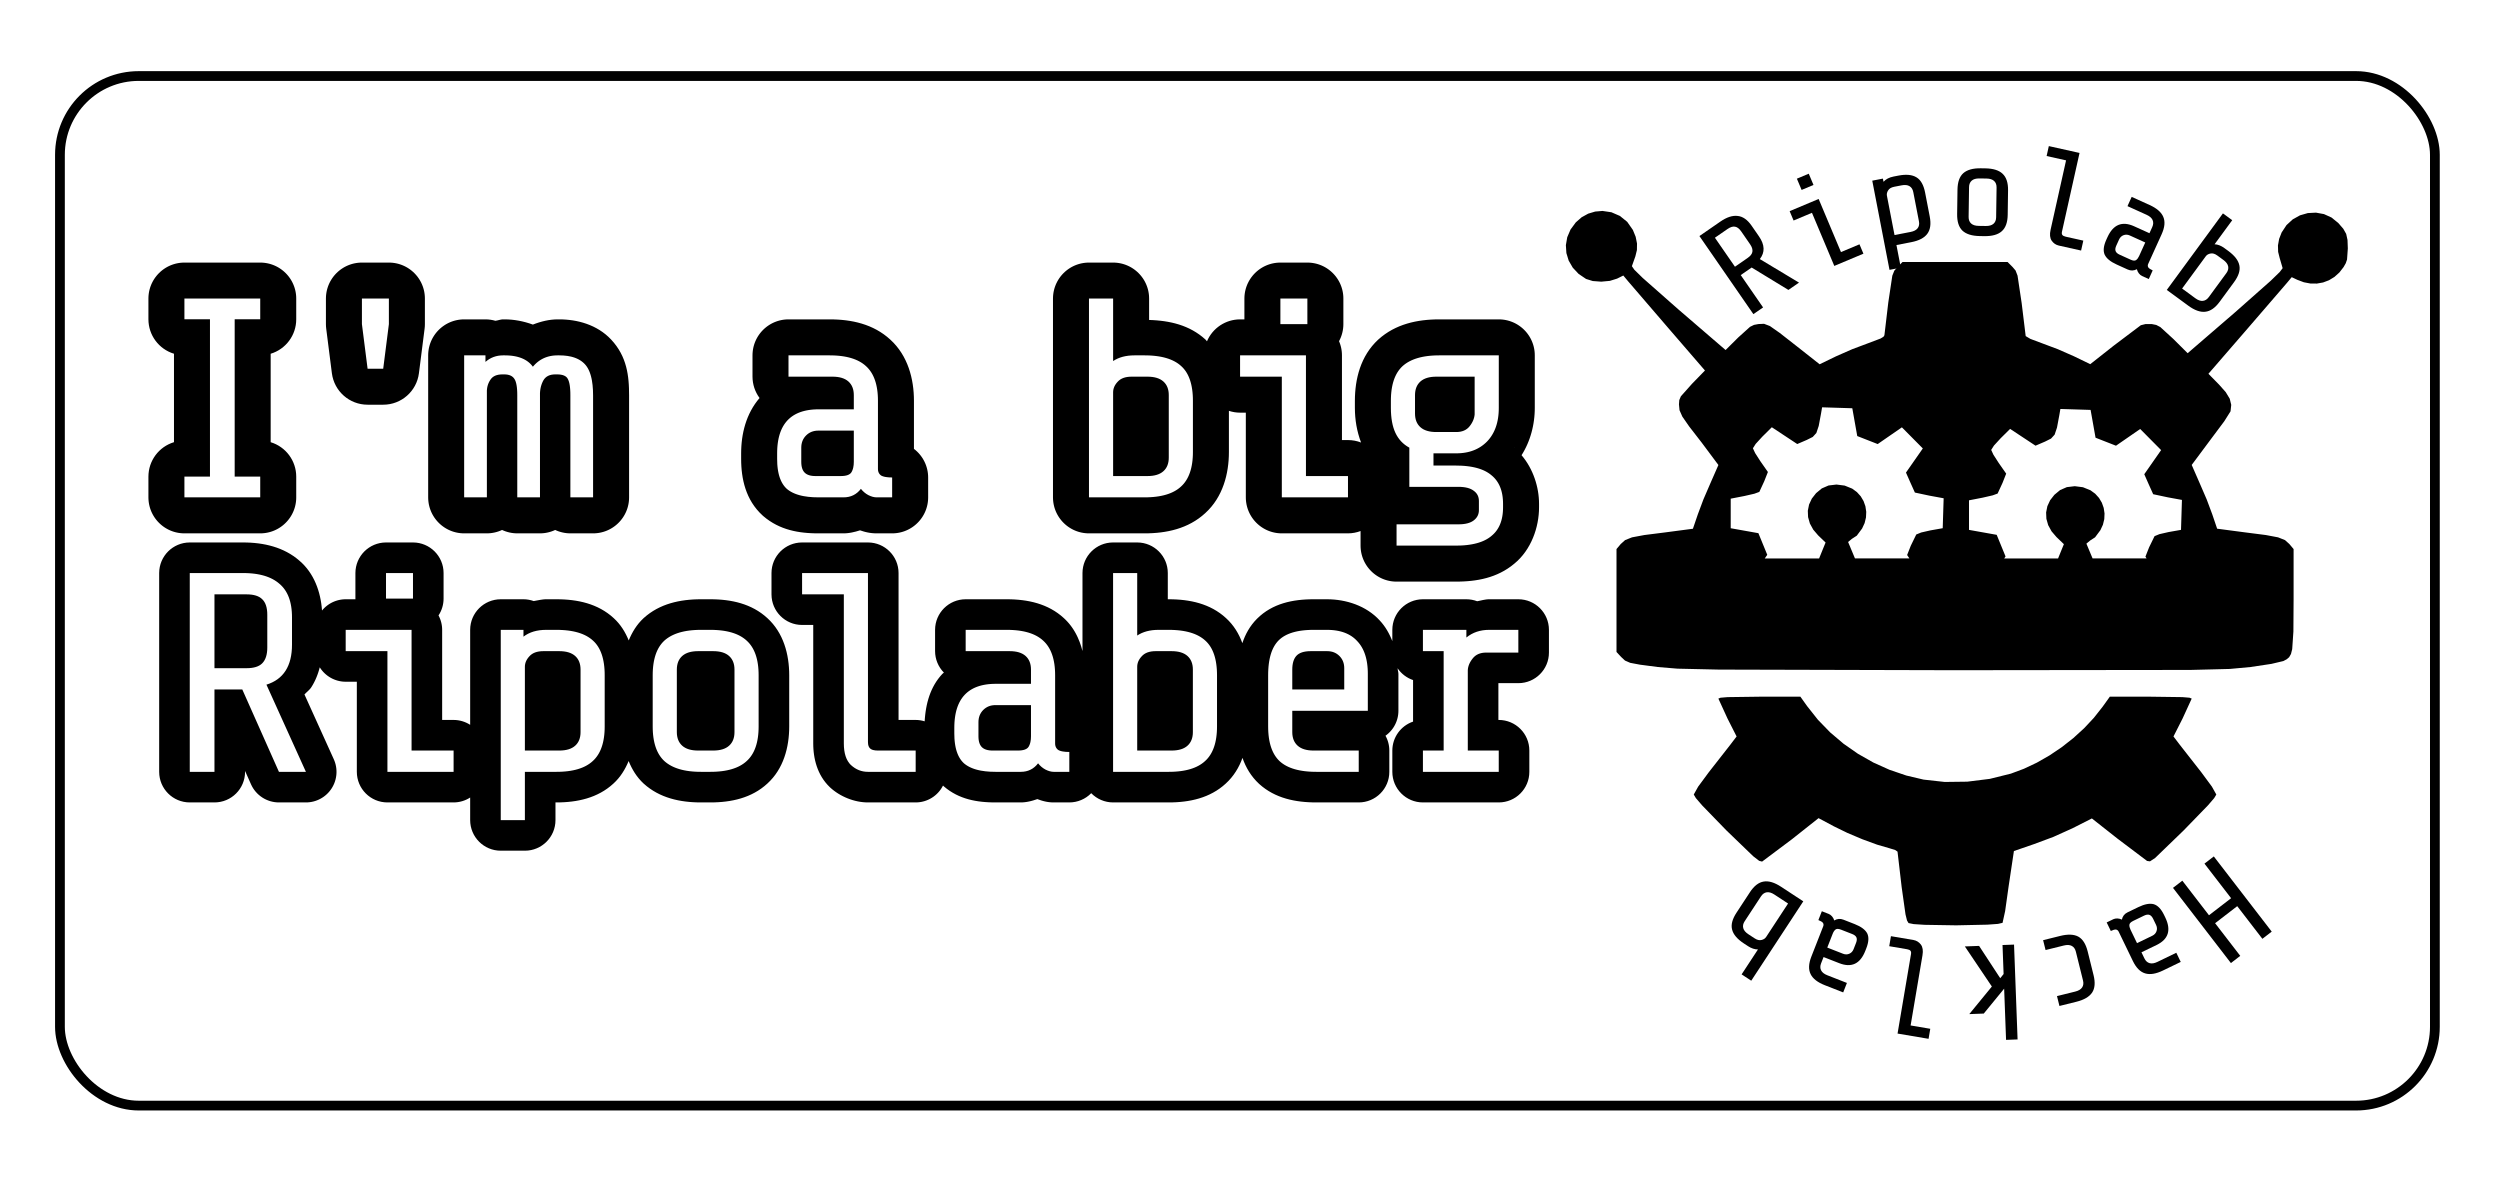 <?xml version="1.0" encoding="UTF-8" standalone="no"?>
<!-- Created with Inkscape (http://www.inkscape.org/) -->

<svg
   xmlns:osb="http://www.openswatchbook.org/uri/2009/osb"
   xmlns:dc="http://purl.org/dc/elements/1.1/"
   xmlns:cc="http://creativecommons.org/ns#"
   xmlns:rdf="http://www.w3.org/1999/02/22-rdf-syntax-ns#"
   xmlns:svg="http://www.w3.org/2000/svg"
   xmlns="http://www.w3.org/2000/svg"
   xmlns:sodipodi="http://sodipodi.sourceforge.net/DTD/sodipodi-0.dtd"
   xmlns:inkscape="http://www.inkscape.org/namespaces/inkscape"
   width="130.093mm"
   height="62.084mm"
   viewBox="0 0 460.96 219.983"
   id="svg2"
   version="1.1"
   inkscape:version="0.91 r13725"
   sodipodi:docname="ripolab_corte_laser_v2.svg"
   inkscape:export-filename="/home/akirasan/Documentos/test_ripolab"
   inkscape:export-xdpi="39"
   inkscape:export-ydpi="39">
  <sodipodi:namedview
     id="base"
     pagecolor="#ffffff"
     bordercolor="#666666"
     borderopacity="1.0"
     inkscape:pageopacity="0.0"
     inkscape:pageshadow="2"
     inkscape:zoom="1.773015"
     inkscape:cx="168.06851"
     inkscape:cy="84.900655"
     inkscape:document-units="mm"
     inkscape:current-layer="layer5"
     showgrid="false"
     showguides="false"
     fit-margin-top="0"
     fit-margin-left="0"
     fit-margin-right="0"
     fit-margin-bottom="0"
     inkscape:window-width="1865"
     inkscape:window-height="1056"
     inkscape:window-x="55"
     inkscape:window-y="24"
     inkscape:window-maximized="1" />
  <defs
     id="defs4">
    <linearGradient
       osb:paint="solid"
       id="linearGradient4534">
      <stop
         id="stop4536"
         offset="0"
         style="stop-color:#000000;stop-opacity:1;" />
    </linearGradient>
    <inkscape:path-effect
       is_visible="true"
       id="path-effect4528"
       effect="spiro" />
    <inkscape:path-effect
       scale_y_rel="false"
       prop_scale="1"
       strokepath="m -4.424,54.09 296.008,0"
       endpoint_spacing_variation="0;1"
       endpoint_edge_variation="0;1"
       startpoint_spacing_variation="0;1"
       startpoint_edge_variation="0.9;1"
       count="17"
       is_visible="true"
       id="path-effect4440"
       effect="curvestitching" />
    <inkscape:path-effect
       back_thickness="0.25"
       front_thickness="1"
       stroke_width_bottom="1"
       stroke_width_top="1"
       fat_output="true"
       bottom_smth_variation="0;1"
       top_smth_variation="0;1"
       scale_tb="1"
       scale_tf="0.3"
       scale_bb="1"
       scale_bf="1"
       top_tgt_variation="0;1"
       bottom_tgt_variation="0;1"
       top_edge_variation="6.791;1"
       bottom_edge_variation="6.791;1"
       bender="143.58,54.09 , 5,0"
       do_bend="true"
       growth="0"
       dist_rdm="1;1"
       direction="143.58,49.09 , 74.002,0"
       is_visible="true"
       id="path-effect4438"
       effect="rough_hatches" />
    <inkscape:path-effect
       is_visible="true"
       id="path-effect4436"
       effect="spiro" />
    <inkscape:path-effect
       pattern-nodetypes="cc"
       fuse_tolerance="0"
       vertical_pattern="false"
       prop_units="false"
       tang_offset="0"
       normal_offset="0"
       spacing="0"
       scale_y_rel="false"
       prop_scale="1"
       copytype="single_stretched"
       pattern="M -3.589,-1.994 74.781,6.381"
       is_visible="true"
       id="path-effect4434"
       effect="skeletal" />
    <inkscape:path-effect
       bendpath1-nodetypes="cc"
       bendpath4="m -4.424,20.135 0,67.911"
       bendpath3="m -4.424,88.046 296.008,0"
       bendpath2="m 291.584,20.135 0,67.911"
       bendpath1="M -8.412,-6.187 C 100.227,-45.606 208.867,-15.308 317.507,31.7"
       xx="true"
       yy="true"
       is_visible="true"
       id="path-effect4432"
       effect="envelope" />
    <inkscape:path-effect
       bendpath-nodetypes="cc"
       vertical="false"
       scale_y_rel="false"
       prop_scale="1.19"
       bendpath="M -4.424,54.09 C 128.677,-13.806 264.194,56.957 390.49,55.686"
       is_visible="true"
       id="path-effect4430"
       effect="bend_path" />
    <inkscape:path-effect
       scale_y_rel="false"
       prop_scale="1"
       strokepath="m -4.424,54.09 296.008,0"
       endpoint_spacing_variation="0;1"
       endpoint_edge_variation="0;1"
       startpoint_spacing_variation="0;1"
       startpoint_edge_variation="0;1"
       count="20"
       is_visible="true"
       id="path-effect4428"
       effect="curvestitching" />
    <inkscape:path-effect
       fuse_tolerance="0"
       vertical_pattern="false"
       prop_units="false"
       tang_offset="0"
       normal_offset="0"
       spacing="0"
       scale_y_rel="false"
       prop_scale="1"
       copytype="single_stretched"
       pattern="M 0,0 1,0"
       is_visible="true"
       id="path-effect4379"
       effect="skeletal" />
  </defs>
  <g
     transform="translate(9.275,29.155)"
     style="display:inline"
     inkscape:label="fondo"
     id="layer3"
     inkscape:groupmode="layer">
    <path
       inkscape:connector-curvature="0"
       id="path4365"
       d="M24.728 19.261L24.387 19.27L24.05 19.295L23.717 19.338L23.391 19.396L23.07 19.47L22.755 19.56L22.446 19.664L22.145 19.783L21.851 19.916L21.565 20.062L21.287 20.222L21.018 20.395L20.758 20.58L20.507 20.777L20.266 20.985L20.036 21.205L19.816 21.436L19.607 21.677L19.41 21.927L19.225 22.187L19.053 22.457L18.893 22.735L18.746 23.021L18.613 23.315L18.494 23.616L18.39 23.924L18.301 24.239L18.226 24.56L18.168 24.887L18.126 25.219L18.1 25.556L18.091 25.898L18.091 29.72L18.114 30.264L18.18 30.797L18.287 31.318L18.435 31.826L18.622 32.316L18.846 32.789L19.106 33.242L19.4 33.672L19.727 34.078L20.084 34.457L20.472 34.808L20.888 35.129L21.331 35.417L21.799 35.671L22.29 35.889L22.804 36.068L22.804 52.374L22.29 52.553L21.798 52.771L21.33 53.025L20.887 53.313L20.471 53.634L20.083 53.986L19.725 54.365L19.399 54.771L19.105 55.202L18.845 55.655L18.621 56.128L18.434 56.619L18.287 57.126L18.179 57.648L18.114 58.182L18.091 58.726L18.091 62.55L18.1 62.891L18.126 63.228L18.168 63.561L18.226 63.887L18.301 64.208L18.39 64.523L18.494 64.832L18.613 65.133L18.746 65.427L18.893 65.713L19.053 65.991L19.225 66.26L19.41 66.52L19.607 66.771L19.816 67.012L20.036 67.242L20.266 67.462L20.507 67.671L20.758 67.868L21.018 68.053L21.287 68.225L21.565 68.385L21.851 68.532L22.145 68.665L22.446 68.784L22.755 68.888L23.07 68.977L23.391 69.052L23.717 69.11L24.05 69.152L24.387 69.178L24.728 69.187L38.709 69.187L39.05 69.178L39.387 69.152L39.719 69.11L40.046 69.052L40.367 68.977L40.682 68.888L40.99 68.784L41.292 68.665L41.586 68.532L41.872 68.385L42.15 68.225L42.419 68.053L42.679 67.868L42.93 67.671L43.17 67.462L43.401 67.242L43.621 67.012L43.829 66.771L44.026 66.52L44.211 66.26L44.384 65.991L44.544 65.713L44.69 65.427L44.823 65.133L44.942 64.832L45.047 64.523L45.136 64.208L45.21 63.887L45.269 63.561L45.311 63.228L45.337 62.891L45.345 62.55L45.345 58.726L45.323 58.182L45.257 57.649L45.149 57.127L45.001 56.62L44.814 56.129L44.591 55.656L44.331 55.204L44.037 54.774L43.71 54.368L43.352 53.988L42.964 53.637L42.548 53.317L42.106 53.028L41.638 52.774L41.146 52.557L40.632 52.378L40.632 36.071L41.146 35.893L41.638 35.675L42.106 35.421L42.549 35.132L42.965 34.811L43.353 34.46L43.711 34.08L44.038 33.674L44.332 33.244L44.592 32.791L44.816 32.318L45.002 31.827L45.15 31.319L45.257 30.798L45.323 30.264L45.345 29.72L45.345 25.898L45.337 25.556L45.311 25.219L45.269 24.887L45.21 24.56L45.136 24.239L45.047 23.924L44.942 23.616L44.823 23.315L44.69 23.021L44.544 22.735L44.384 22.457L44.211 22.187L44.026 21.927L43.829 21.677L43.621 21.436L43.401 21.205L43.17 20.985L42.93 20.777L42.679 20.58L42.419 20.395L42.15 20.222L41.872 20.062L41.586 19.916L41.292 19.783L40.99 19.664L40.682 19.56L40.367 19.47L40.046 19.396L39.719 19.338L39.387 19.295L39.05 19.27L38.709 19.261L24.728 19.261L24.728 19.261M57.457 19.261L57.115 19.27L56.778 19.295L56.446 19.338L56.119 19.396L55.798 19.47L55.483 19.56L55.175 19.664L54.874 19.783L54.58 19.916L54.293 20.062L54.016 20.222L53.746 20.395L53.486 20.58L53.235 20.777L52.995 20.985L52.764 21.205L52.544 21.436L52.336 21.677L52.139 21.927L51.954 22.187L51.781 22.457L51.621 22.735L51.475 23.021L51.342 23.315L51.223 23.616L51.119 23.924L51.029 24.239L50.955 24.56L50.897 24.887L50.854 25.219L50.829 25.556L50.82 25.898L50.82 30.609L50.833 31.028L50.873 31.446L51.919 39.667L52.026 40.279L52.187 40.868L52.398 41.433L52.657 41.971L52.961 42.481L53.307 42.958L53.694 43.402L54.117 43.809L54.574 44.178L55.063 44.505L55.581 44.788L56.125 45.026L56.691 45.215L57.279 45.353L57.884 45.437L58.503 45.466L61.384 45.466L62.004 45.437L62.609 45.353L63.196 45.215L63.763 45.026L64.307 44.788L64.824 44.505L65.313 44.178L65.771 43.809L66.194 43.402L66.58 42.958L66.927 42.481L67.231 41.971L67.49 41.433L67.701 40.868L67.861 40.279L67.968 39.667L69.015 31.446L69.055 31.028L69.068 30.609L69.068 25.898L69.059 25.556L69.033 25.219L68.991 24.887L68.933 24.56L68.859 24.239L68.769 23.924L68.665 23.616L68.546 23.315L68.413 23.021L68.266 22.735L68.107 22.457L67.934 22.187L67.749 21.927L67.552 21.677L67.343 21.436L67.124 21.205L66.893 20.985L66.652 20.777L66.402 20.58L66.141 20.395L65.872 20.222L65.594 20.062L65.308 19.916L65.014 19.783L64.713 19.664L64.405 19.56L64.09 19.47L63.769 19.396L63.442 19.338L63.11 19.295L62.773 19.27L62.431 19.261L57.457 19.261L57.457 19.261M191.515 19.261L191.174 19.27L190.837 19.295L190.505 19.338L190.178 19.396L189.857 19.47L189.542 19.56L189.233 19.664L188.932 19.783L188.638 19.916L188.352 20.062L188.074 20.222L187.805 20.395L187.545 20.58L187.294 20.777L187.053 20.985L186.823 21.205L186.603 21.436L186.394 21.677L186.197 21.927L186.012 22.187L185.84 22.457L185.68 22.735L185.533 23.021L185.4 23.315L185.282 23.616L185.177 23.924L185.088 24.239L185.014 24.56L184.955 24.887L184.913 25.219L184.887 25.556L184.878 25.898L184.878 62.55L184.887 62.891L184.913 63.228L184.955 63.561L185.014 63.887L185.088 64.208L185.177 64.523L185.282 64.832L185.4 65.133L185.533 65.427L185.68 65.713L185.84 65.991L186.012 66.26L186.197 66.52L186.394 66.771L186.603 67.012L186.823 67.242L187.053 67.462L187.294 67.671L187.545 67.868L187.805 68.053L188.074 68.225L188.352 68.385L188.638 68.532L188.932 68.665L189.233 68.784L189.542 68.888L189.857 68.977L190.178 69.052L190.505 69.11L190.837 69.152L191.174 69.178L191.515 69.187L201.779 69.187L202.527 69.177L203.276 69.145L204.023 69.09L204.767 69.01L205.507 68.903L206.241 68.768L206.968 68.602L207.686 68.405L208.394 68.173L209.091 67.906L209.776 67.601L210.446 67.257L211.1 66.872L211.738 66.445L212.357 65.973L212.957 65.454L213.541 64.884L214.077 64.285L214.566 63.659L215.009 63.009L215.408 62.337L215.764 61.646L216.079 60.937L216.355 60.213L216.593 59.477L216.794 58.731L216.959 57.977L217.092 57.217L217.192 56.454L217.262 55.691L217.303 54.929L217.316 54.171L217.316 46.599L217.819 46.743L218.332 46.847L218.851 46.911L219.375 46.933L220.435 46.933L220.435 62.55L220.444 62.891L220.469 63.228L220.512 63.561L220.57 63.887L220.644 64.208L220.734 64.523L220.838 64.832L220.957 65.133L221.09 65.427L221.237 65.713L221.396 65.991L221.569 66.26L221.754 66.52L221.951 66.771L222.16 67.012L222.379 67.242L222.61 67.462L222.851 67.671L223.101 67.868L223.362 68.053L223.631 68.225L223.909 68.385L224.195 68.532L224.489 68.665L224.79 68.784L225.098 68.888L225.413 68.977L225.734 69.052L226.061 69.11L226.393 69.152L226.73 69.178L227.072 69.187L239.271 69.187L239.864 69.159L240.45 69.078L241.027 68.945L241.591 68.761L241.591 71.45L241.6 71.792L241.626 72.129L241.668 72.461L241.726 72.788L241.801 73.109L241.89 73.424L241.994 73.732L242.113 74.033L242.246 74.327L242.393 74.614L242.553 74.891L242.725 75.161L242.91 75.421L243.107 75.672L243.316 75.912L243.536 76.143L243.766 76.363L244.007 76.571L244.258 76.768L244.518 76.953L244.787 77.126L245.065 77.286L245.351 77.432L245.645 77.565L245.946 77.684L246.255 77.788L246.57 77.878L246.891 77.952L247.217 78.01L247.55 78.053L247.887 78.078L248.228 78.087L259.119 78.087L259.839 78.079L260.558 78.054L261.274 78.009L261.986 77.943L262.694 77.854L263.396 77.74L264.092 77.599L264.781 77.428L265.462 77.227L266.135 76.992L266.797 76.722L267.449 76.416L268.09 76.07L268.718 75.684L269.334 75.255L269.935 74.78L270.5 74.284L271.027 73.752L271.515 73.189L271.964 72.597L272.376 71.98L272.75 71.34L273.087 70.681L273.387 70.005L273.651 69.316L273.878 68.617L274.069 67.911L274.225 67.201L274.346 66.49L274.431 65.781L274.483 65.078L274.5 64.382L274.5 63.753L274.487 63.173L274.449 62.587L274.387 61.998L274.299 61.408L274.186 60.817L274.047 60.227L273.884 59.641L273.695 59.06L273.481 58.485L273.242 57.918L272.977 57.36L272.688 56.814L272.373 56.281L272.032 55.763L271.666 55.261L271.275 54.777L271.575 54.282L271.855 53.776L272.115 53.261L272.355 52.736L272.575 52.203L272.775 51.663L272.955 51.116L273.116 50.564L273.257 50.007L273.379 49.447L273.482 48.884L273.566 48.318L273.631 47.752L273.677 47.186L273.705 46.62L273.714 46.056L273.714 36.368L273.706 36.027L273.68 35.69L273.638 35.358L273.579 35.031L273.505 34.71L273.416 34.395L273.311 34.087L273.192 33.785L273.059 33.491L272.913 33.205L272.753 32.927L272.58 32.658L272.395 32.398L272.198 32.147L271.99 31.906L271.77 31.676L271.54 31.456L271.299 31.248L271.048 31.051L270.788 30.866L270.519 30.693L270.241 30.533L269.955 30.387L269.661 30.254L269.359 30.135L269.051 30.03L268.736 29.941L268.415 29.867L268.088 29.808L267.756 29.766L267.419 29.74L267.078 29.732L256.082 29.732L255.331 29.742L254.58 29.774L253.831 29.829L253.085 29.909L252.344 30.016L251.608 30.151L250.88 30.316L250.16 30.514L249.45 30.744L248.751 31.01L248.066 31.312L247.394 31.653L246.737 32.035L246.098 32.458L245.476 32.925L244.875 33.437L244.816 33.489L244.237 34.064L243.708 34.666L243.226 35.293L242.79 35.944L242.398 36.615L242.049 37.306L241.741 38.012L241.472 38.733L241.242 39.466L241.047 40.209L240.886 40.96L240.759 41.716L240.663 42.474L240.596 43.234L240.557 43.993L240.544 44.747L240.544 46.056L240.561 46.869L240.612 47.678L240.698 48.482L240.819 49.282L240.977 50.076L241.173 50.867L241.407 51.654L241.681 52.437L241.096 52.24L240.497 52.099L239.887 52.014L239.271 51.986L238.16 51.986L238.16 36.368L238.151 36.032L238.125 35.697L238.083 35.364L238.024 35.034L237.948 34.708L237.856 34.385L237.747 34.068L237.623 33.755L237.807 33.387L237.968 33.01L238.105 32.624L238.217 32.231L238.306 31.832L238.369 31.428L238.408 31.02L238.421 30.609L238.421 25.898L238.413 25.556L238.387 25.219L238.345 24.887L238.286 24.56L238.212 24.239L238.123 23.924L238.018 23.616L237.899 23.315L237.767 23.021L237.62 22.735L237.46 22.457L237.287 22.187L237.102 21.927L236.905 21.677L236.697 21.436L236.477 21.205L236.247 20.985L236.006 20.777L235.755 20.58L235.495 20.395L235.226 20.222L234.948 20.062L234.662 19.916L234.368 19.783L234.066 19.664L233.758 19.56L233.443 19.47L233.122 19.396L232.795 19.338L232.463 19.295L232.126 19.27L231.785 19.261L226.81 19.261L226.469 19.27L226.132 19.295L225.799 19.338L225.473 19.396L225.152 19.47L224.837 19.56L224.528 19.664L224.227 19.783L223.933 19.916L223.647 20.062L223.369 20.222L223.1 20.395L222.84 20.58L222.589 20.777L222.348 20.985L222.118 21.205L221.898 21.436L221.689 21.677L221.492 21.927L221.307 22.187L221.135 22.457L220.975 22.735L220.828 23.021L220.695 23.315L220.576 23.616L220.472 23.924L220.383 24.239L220.308 24.56L220.25 24.887L220.208 25.219L220.182 25.556L220.173 25.898L220.173 29.732L219.375 29.732L218.879 29.751L218.391 29.806L217.912 29.896L217.444 30.02L216.989 30.178L216.548 30.367L216.123 30.587L215.715 30.836L215.326 31.115L214.957 31.421L214.611 31.753L214.289 32.111L213.992 32.494L213.723 32.899L213.482 33.327L213.271 33.777L213.14 33.618L213.005 33.462L212.445 32.977L211.867 32.534L211.273 32.133L210.664 31.77L210.042 31.445L209.406 31.156L208.759 30.901L208.102 30.678L207.435 30.485L206.76 30.321L206.078 30.184L205.391 30.072L204.698 29.983L204.002 29.916L203.303 29.868L202.603 29.839L202.603 25.898L202.594 25.556L202.569 25.219L202.526 24.887L202.468 24.56L202.394 24.239L202.304 23.924L202.2 23.616L202.081 23.315L201.948 23.021L201.802 22.735L201.642 22.457L201.469 22.187L201.284 21.927L201.087 21.677L200.878 21.436L200.659 21.205L200.428 20.985L200.187 20.777L199.937 20.58L199.677 20.395L199.407 20.222L199.129 20.062L198.843 19.916L198.549 19.783L198.248 19.664L197.94 19.56L197.625 19.47L197.304 19.396L196.977 19.338L196.645 19.295L196.308 19.27L195.966 19.261L191.515 19.261L191.515 19.261M24.728 25.896L38.707 25.896L38.707 29.718L33.996 29.718L33.996 58.726L38.707 58.726L38.707 62.548L24.728 62.548L24.728 58.726L29.439 58.726L29.439 29.718L24.728 29.718L24.728 25.896L24.728 25.896M57.457 25.896L62.429 25.896L62.429 30.609L61.382 38.829L58.503 38.829L57.457 30.609L57.457 25.896L57.457 25.896M191.515 25.896L195.966 25.896L195.966 37.415L196.371 37.17L196.801 36.957L197.254 36.777L197.733 36.63L198.236 36.516L198.763 36.434L199.315 36.385L199.892 36.368L201.777 36.368L202.343 36.376L202.89 36.399L203.418 36.438L203.927 36.493L204.417 36.563L204.887 36.648L205.338 36.749L205.77 36.866L206.183 36.998L206.576 37.146L206.95 37.309L207.305 37.488L207.641 37.682L207.958 37.892L208.255 38.118L208.533 38.359L208.793 38.611L209.036 38.882L209.262 39.173L209.472 39.484L209.665 39.815L209.841 40.165L210 40.534L210.143 40.924L210.268 41.333L210.377 41.761L210.47 42.209L210.545 42.677L210.604 43.165L210.646 43.672L210.671 44.199L210.679 44.745L210.679 54.171L210.671 54.711L210.645 55.233L210.602 55.736L210.542 56.22L210.464 56.685L210.37 57.131L210.258 57.559L210.129 57.968L209.983 58.357L209.82 58.729L209.64 59.081L209.442 59.414L209.227 59.729L208.995 60.025L208.746 60.302L208.48 60.56L208.202 60.801L207.906 61.026L207.59 61.236L207.256 61.43L206.903 61.609L206.531 61.772L206.14 61.919L205.731 62.051L205.302 62.168L204.855 62.269L204.389 62.354L203.904 62.424L203.401 62.478L202.878 62.517L202.337 62.54L201.777 62.548L191.515 62.548L191.515 25.896L191.515 25.896M226.808 25.896L231.783 25.896L231.783 30.609L226.808 30.609L226.808 25.896L226.808 25.896M76.31 29.732L75.969 29.74L75.632 29.766L75.299 29.808L74.973 29.867L74.652 29.941L74.337 30.03L74.028 30.135L73.727 30.254L73.433 30.387L73.147 30.533L72.869 30.693L72.6 30.866L72.34 31.051L72.089 31.248L71.848 31.456L71.618 31.676L71.398 31.906L71.189 32.147L70.992 32.398L70.807 32.658L70.635 32.927L70.475 33.205L70.328 33.491L70.195 33.785L70.076 34.087L69.972 34.395L69.883 34.71L69.808 35.031L69.75 35.358L69.708 35.69L69.682 36.027L69.673 36.368L69.673 62.55L69.682 62.891L69.708 63.228L69.75 63.561L69.808 63.887L69.883 64.208L69.972 64.523L70.076 64.832L70.195 65.133L70.328 65.427L70.475 65.713L70.635 65.991L70.807 66.26L70.992 66.52L71.189 66.771L71.398 67.012L71.618 67.242L71.848 67.462L72.089 67.671L72.34 67.868L72.6 68.053L72.869 68.225L73.147 68.385L73.433 68.532L73.727 68.665L74.028 68.784L74.337 68.888L74.652 68.977L74.973 69.052L75.299 69.11L75.632 69.152L75.969 69.178L76.31 69.187L80.498 69.187L80.86 69.176L81.22 69.146L81.578 69.096L81.932 69.026L82.282 68.938L82.627 68.831L82.966 68.705L83.298 68.56L83.631 68.705L83.97 68.831L84.315 68.938L84.665 69.027L85.02 69.096L85.378 69.146L85.739 69.176L86.101 69.187L90.291 69.187L90.653 69.176L91.013 69.146L91.371 69.096L91.725 69.026L92.075 68.938L92.42 68.831L92.759 68.705L93.091 68.56L93.424 68.705L93.763 68.831L94.108 68.938L94.457 69.026L94.812 69.096L95.169 69.146L95.53 69.176L95.892 69.187L100.082 69.187L100.423 69.178L100.76 69.152L101.092 69.11L101.419 69.052L101.74 68.977L102.055 68.888L102.363 68.784L102.665 68.665L102.959 68.532L103.245 68.385L103.523 68.225L103.792 68.053L104.052 67.868L104.303 67.671L104.544 67.462L104.774 67.242L104.994 67.012L105.202 66.771L105.399 66.52L105.584 66.26L105.757 65.991L105.917 65.713L106.063 65.427L106.196 65.133L106.315 64.832L106.42 64.523L106.509 64.208L106.583 63.887L106.642 63.561L106.684 63.228L106.71 62.891L106.718 62.55L106.718 43.751L106.696 42.412L106.664 41.743L106.614 41.077L106.542 40.412L106.445 39.751L106.32 39.093L106.164 38.44L105.973 37.792L105.745 37.149L105.477 36.514L105.164 35.885L104.804 35.264L104.394 34.652L103.93 34.049L103.41 33.456L102.91 32.957L102.387 32.499L101.842 32.082L101.278 31.703L100.698 31.363L100.102 31.058L99.494 30.789L98.877 30.553L98.251 30.35L97.621 30.178L96.987 30.036L96.352 29.923L95.719 29.838L95.089 29.778L94.466 29.743L93.851 29.732L93.537 29.732L92.967 29.749L92.395 29.8L91.821 29.882L91.247 29.993L90.675 30.132L90.105 30.296L89.539 30.483L88.978 30.693L88.334 30.471L87.684 30.277L87.03 30.112L86.376 29.976L85.723 29.87L85.073 29.793L84.43 29.747L83.796 29.732L83.482 29.732L83.308 29.74L83.133 29.764L82.782 29.839L82.43 29.926L82.076 29.993L81.624 29.88L81.165 29.798L80.702 29.748L80.236 29.732L76.31 29.732L76.31 29.732M136.111 29.732L135.769 29.74L135.432 29.766L135.1 29.808L134.773 29.867L134.452 29.941L134.138 30.03L133.829 30.135L133.528 30.254L133.234 30.387L132.948 30.533L132.67 30.693L132.401 30.866L132.14 31.051L131.89 31.248L131.649 31.456L131.418 31.676L131.199 31.906L130.99 32.147L130.793 32.398L130.608 32.658L130.435 32.927L130.276 33.205L130.129 33.491L129.996 33.785L129.877 34.087L129.773 34.395L129.683 34.71L129.609 35.031L129.551 35.358L129.509 35.69L129.483 36.027L129.474 36.368L129.474 40.296L129.496 40.825L129.56 41.349L129.665 41.864L129.809 42.368L129.994 42.859L130.217 43.335L130.477 43.794L130.775 44.232L130.325 44.786L129.911 45.358L129.533 45.946L129.19 46.549L128.88 47.166L128.602 47.794L128.356 48.433L128.14 49.082L127.954 49.738L127.795 50.4L127.664 51.068L127.559 51.739L127.479 52.413L127.424 53.087L127.391 53.761L127.38 54.433L127.38 55.48L127.39 56.159L127.422 56.844L127.476 57.533L127.557 58.223L127.665 58.914L127.804 59.601L127.974 60.285L128.18 60.962L128.422 61.629L128.702 62.287L129.024 62.931L129.389 63.56L129.8 64.171L130.258 64.764L130.766 65.335L131.326 65.882L131.478 66.017L132.051 66.479L132.636 66.896L133.232 67.271L133.839 67.604L134.455 67.899L135.08 68.157L135.713 68.381L136.353 68.572L136.998 68.733L137.649 68.866L138.304 68.973L138.962 69.055L139.622 69.116L140.284 69.157L140.947 69.18L141.609 69.187L146.269 69.187L146.643 69.176L147.019 69.145L147.397 69.096L147.777 69.03L148.539 68.854L149.3 68.63L149.99 68.848L150.349 68.943L150.72 69.025L151.103 69.093L151.501 69.143L151.914 69.176L152.343 69.187L155.224 69.187L155.566 69.178L155.903 69.152L156.235 69.11L156.562 69.052L156.883 68.977L157.197 68.888L157.506 68.784L157.807 68.665L158.101 68.532L158.387 68.385L158.665 68.225L158.934 68.053L159.195 67.868L159.445 67.671L159.686 67.462L159.917 67.242L160.136 67.012L160.345 66.771L160.542 66.52L160.727 66.26L160.9 65.991L161.059 65.713L161.206 65.427L161.339 65.133L161.458 64.832L161.562 64.523L161.652 64.208L161.726 63.887L161.784 63.561L161.826 63.228L161.852 62.891L161.861 62.55L161.861 58.884L161.849 58.497L161.815 58.114L161.759 57.736L161.682 57.362L161.584 56.995L161.466 56.635L161.327 56.283L161.168 55.94L160.991 55.606L160.794 55.283L160.579 54.971L160.346 54.671L160.095 54.384L159.827 54.11L159.543 53.852L159.242 53.609L159.242 44.747L159.228 43.989L159.188 43.228L159.118 42.464L159.018 41.701L158.885 40.942L158.719 40.188L158.518 39.441L158.281 38.705L158.005 37.981L157.69 37.273L157.334 36.581L156.935 35.909L156.491 35.259L156.003 34.633L155.467 34.034L154.882 33.464L154.283 32.946L153.664 32.474L153.026 32.046L152.372 31.661L151.701 31.317L151.017 31.012L150.32 30.745L149.612 30.514L148.893 30.316L148.166 30.15L147.432 30.015L146.693 29.908L145.949 29.828L145.202 29.773L144.453 29.742L143.705 29.732L136.111 29.732L136.111 29.732M76.308 36.368L80.236 36.368L80.236 37.573L80.584 37.291L80.949 37.046L81.33 36.839L81.728 36.67L82.142 36.538L82.572 36.444L83.019 36.387L83.482 36.368L83.796 36.368L84.246 36.377L84.679 36.401L85.095 36.442L85.495 36.499L85.878 36.573L86.243 36.663L86.593 36.769L86.925 36.892L87.24 37.031L87.539 37.186L87.821 37.358L88.087 37.546L88.335 37.75L88.567 37.971L88.782 38.208L88.98 38.462L89.2 38.208L89.429 37.971L89.667 37.75L89.913 37.546L90.167 37.358L90.43 37.186L90.702 37.031L90.982 36.892L91.271 36.769L91.569 36.663L91.875 36.573L92.19 36.499L92.513 36.442L92.845 36.401L93.186 36.377L93.535 36.368L93.849 36.368L94.621 36.394L95.341 36.47L96.009 36.597L96.323 36.679L96.624 36.774L96.913 36.882L97.187 37.002L97.449 37.135L97.698 37.281L97.934 37.44L98.156 37.611L98.366 37.795L98.562 37.991L98.746 38.204L98.918 38.436L99.078 38.688L99.226 38.96L99.363 39.251L99.487 39.562L99.6 39.893L99.7 40.243L99.789 40.613L99.866 41.002L99.985 41.84L100.056 42.756L100.08 43.751L100.08 62.548L95.892 62.548L95.892 43.698L95.885 43.182L95.862 42.707L95.825 42.272L95.774 41.879L95.707 41.526L95.626 41.215L95.53 40.944L95.419 40.714L95.297 40.518L95.138 40.348L94.944 40.204L94.713 40.086L94.447 39.994L94.144 39.929L93.806 39.889L93.431 39.876L93.117 39.876L92.739 39.893L92.39 39.945L92.071 40.031L91.781 40.151L91.521 40.306L91.291 40.495L91.089 40.718L90.918 40.976L90.782 41.242L90.662 41.516L90.559 41.798L90.472 42.089L90.402 42.388L90.348 42.695L90.31 43.01L90.289 43.333L90.289 62.548L86.101 62.548L86.101 43.698L86.093 43.171L86.068 42.687L86.027 42.248L85.969 41.853L85.895 41.502L85.805 41.195L85.699 40.932L85.576 40.714L85.432 40.518L85.262 40.348L85.065 40.204L84.843 40.086L84.594 39.994L84.319 39.929L84.018 39.889L83.691 39.876L83.376 39.876L82.999 39.891L82.65 39.935L82.332 40.009L82.042 40.112L81.782 40.245L81.552 40.407L81.351 40.599L81.179 40.82L81.031 41.046L80.901 41.281L80.789 41.524L80.694 41.775L80.618 42.034L80.56 42.301L80.52 42.577L80.498 42.861L80.498 62.548L76.308 62.548L76.308 36.368L76.308 36.368M136.111 36.368L143.703 36.368L144.263 36.376L144.804 36.399L145.326 36.438L145.83 36.493L146.315 36.563L146.781 36.648L147.228 36.749L147.656 36.866L148.066 36.998L148.457 37.146L148.829 37.309L149.182 37.488L149.516 37.682L149.831 37.892L150.128 38.118L150.406 38.359L150.672 38.617L150.921 38.894L151.153 39.189L151.368 39.504L151.566 39.837L151.746 40.189L151.909 40.56L152.055 40.95L152.184 41.358L152.296 41.786L152.39 42.232L152.468 42.697L152.528 43.181L152.571 43.683L152.596 44.205L152.605 44.745L152.605 57.314L152.614 57.504L152.641 57.683L152.686 57.851L152.749 58.007L152.83 58.151L152.929 58.285L153.046 58.406L153.181 58.517L153.35 58.603L153.544 58.677L153.763 58.74L154.005 58.792L154.565 58.861L155.222 58.884L155.222 62.548L152.343 62.548L151.993 62.522L151.623 62.444L151.233 62.313L150.824 62.13L150.444 61.901L150.091 61.632L149.763 61.325L149.462 60.978L149.149 61.346L148.811 61.665L148.449 61.935L148.062 62.156L147.651 62.327L147.215 62.45L146.754 62.524L146.269 62.548L141.609 62.548L140.648 62.524L139.753 62.45L138.926 62.327L138.538 62.248L138.166 62.156L137.811 62.051L137.473 61.935L137.152 61.806L136.847 61.665L136.559 61.512L136.288 61.346L136.034 61.168L135.796 60.978L135.581 60.766L135.379 60.537L135.191 60.29L135.018 60.025L134.858 59.743L134.712 59.444L134.58 59.126L134.462 58.792L134.357 58.439L134.267 58.069L134.191 57.682L134.128 57.276L134.08 56.854L134.045 56.413L134.017 55.48L134.017 54.433L134.025 53.933L134.047 53.45L134.084 52.982L134.137 52.531L134.204 52.095L134.286 51.675L134.383 51.271L134.495 50.882L134.622 50.51L134.764 50.153L134.92 49.812L135.092 49.487L135.279 49.178L135.48 48.885L135.697 48.608L135.928 48.346L136.175 48.101L136.436 47.871L136.712 47.657L137.003 47.459L137.309 47.276L137.63 47.11L137.966 46.959L138.317 46.825L138.683 46.706L139.064 46.603L139.459 46.516L139.87 46.444L140.295 46.389L140.736 46.349L141.191 46.325L141.662 46.318L148.154 46.318L148.154 43.698L148.138 43.304L148.092 42.933L148.014 42.585L147.905 42.259L147.766 41.957L147.595 41.677L147.393 41.421L147.16 41.187L146.896 40.978L146.603 40.797L146.281 40.644L145.929 40.519L145.547 40.421L145.136 40.352L144.696 40.31L144.226 40.296L136.111 40.296L136.111 36.368L136.111 36.368M219.375 36.368L231.521 36.368L231.521 58.622L239.271 58.622L239.271 62.548L227.072 62.548L227.072 40.296L219.375 40.296L219.375 36.368L219.375 36.368M256.082 36.368L267.078 36.368L267.078 46.056L267.069 46.54L267.044 47.011L267.002 47.47L266.944 47.915L266.868 48.346L266.776 48.765L266.667 49.171L266.541 49.564L266.399 49.943L266.239 50.31L266.063 50.663L265.87 51.003L265.661 51.33L265.434 51.645L265.191 51.946L264.931 52.234L264.657 52.5L264.372 52.749L264.076 52.981L263.769 53.196L263.451 53.393L263.122 53.574L262.782 53.737L262.431 53.883L262.069 54.012L261.696 54.124L261.311 54.218L260.916 54.295L260.51 54.355L260.092 54.398L259.664 54.424L259.224 54.433L255.035 54.433L255.035 56.685L259.119 56.685L260.207 56.713L260.723 56.747L261.22 56.796L261.698 56.858L262.157 56.935L262.598 57.025L263.02 57.129L263.423 57.247L263.807 57.38L264.172 57.525L264.519 57.685L264.846 57.859L265.155 58.047L265.445 58.248L265.716 58.464L265.976 58.687L266.219 58.925L266.446 59.177L266.656 59.443L266.848 59.723L267.024 60.018L267.184 60.327L267.326 60.65L267.452 60.988L267.561 61.34L267.653 61.707L267.729 62.087L267.787 62.482L267.829 62.892L267.854 63.315L267.863 63.753L267.863 64.382L267.854 64.82L267.829 65.243L267.787 65.653L267.729 66.048L267.653 66.428L267.561 66.794L267.452 67.146L267.326 67.484L267.184 67.807L267.024 68.116L266.848 68.411L266.656 68.691L266.446 68.957L266.219 69.209L265.976 69.446L265.716 69.669L265.445 69.885L265.155 70.086L264.846 70.274L264.519 70.448L264.172 70.608L263.807 70.754L263.423 70.887L263.02 71.005L262.598 71.109L262.157 71.2L261.698 71.276L261.22 71.339L260.723 71.388L260.207 71.423L259.119 71.45L248.228 71.45L248.228 67.523L259.642 67.523L260.099 67.511L260.526 67.477L260.924 67.42L261.292 67.34L261.631 67.237L261.94 67.111L262.22 66.962L262.47 66.79L262.691 66.6L262.882 66.398L263.044 66.182L263.177 65.953L263.279 65.71L263.353 65.455L263.397 65.187L263.412 64.905L263.412 63.23L263.397 62.937L263.353 62.66L263.279 62.4L263.177 62.156L263.044 61.929L262.882 61.718L262.691 61.523L262.47 61.345L262.22 61.173L261.94 61.024L261.631 60.898L261.292 60.794L260.924 60.714L260.526 60.657L260.099 60.622L259.642 60.611L250.584 60.611L250.584 53.386L250.166 53.137L249.775 52.862L249.413 52.561L249.079 52.234L248.772 51.881L248.493 51.501L248.242 51.095L248.019 50.663L247.823 50.202L247.653 49.708L247.509 49.181L247.391 48.621L247.299 48.029L247.234 47.404L247.194 46.746L247.181 46.056L247.181 44.745L247.19 44.205L247.215 43.683L247.257 43.181L247.315 42.697L247.391 42.232L247.483 41.786L247.592 41.358L247.718 40.95L247.86 40.56L248.02 40.189L248.196 39.837L248.388 39.504L248.598 39.189L248.825 38.894L249.068 38.617L249.328 38.359L249.612 38.118L249.914 37.892L250.235 37.682L250.574 37.488L250.932 37.309L251.308 37.146L251.703 36.998L252.116 36.866L252.547 36.749L252.997 36.648L253.465 36.563L253.951 36.493L254.456 36.438L254.98 36.399L255.521 36.376L256.082 36.368L256.082 36.368M199.369 40.296L198.951 40.311L198.56 40.355L198.198 40.428L197.863 40.531L197.556 40.664L197.277 40.825L197.026 41.017L196.802 41.237L196.606 41.462L196.436 41.692L196.292 41.927L196.175 42.167L196.084 42.412L196.018 42.661L195.979 42.916L195.966 43.175L195.966 58.622L202.3 58.622L202.77 58.608L203.21 58.567L203.621 58.497L204.003 58.399L204.355 58.274L204.677 58.121L204.97 57.94L205.234 57.732L205.467 57.498L205.669 57.241L205.84 56.961L205.98 56.658L206.088 56.332L206.166 55.984L206.213 55.612L206.228 55.218L206.228 43.698L206.213 43.304L206.166 42.933L206.088 42.585L205.98 42.259L205.84 41.957L205.669 41.677L205.467 41.421L205.234 41.187L204.97 40.978L204.677 40.797L204.355 40.644L204.003 40.519L203.621 40.421L203.21 40.352L202.77 40.31L202.3 40.296L199.369 40.296L199.369 40.296M255.558 40.296L255.089 40.31L254.648 40.352L254.238 40.421L253.857 40.519L253.505 40.644L253.183 40.797L252.89 40.978L252.626 41.187L252.393 41.421L252.191 41.677L252.02 41.957L251.88 42.259L251.771 42.585L251.693 42.933L251.646 43.304L251.63 43.698L251.63 47.103L251.646 47.497L251.693 47.869L251.771 48.217L251.88 48.543L252.02 48.846L252.191 49.125L252.393 49.382L252.626 49.616L252.89 49.825L253.183 50.006L253.505 50.158L253.857 50.283L254.238 50.38L254.648 50.45L255.089 50.491L255.558 50.505L259.224 50.505L259.618 50.489L259.987 50.44L260.331 50.358L260.651 50.243L260.946 50.096L261.217 49.916L261.463 49.704L261.685 49.458L261.883 49.195L262.058 48.928L262.21 48.658L262.339 48.385L262.445 48.108L262.528 47.828L262.589 47.545L262.626 47.259L262.626 40.296L255.558 40.296L255.558 40.296M141.609 50.243L141.276 50.257L140.958 50.299L140.654 50.369L140.365 50.466L140.091 50.591L139.832 50.744L139.587 50.925L139.357 51.134L139.148 51.364L138.967 51.609L138.814 51.868L138.689 52.142L138.592 52.431L138.522 52.735L138.48 53.053L138.466 53.386L138.466 56.003L138.476 56.332L138.506 56.638L138.555 56.921L138.624 57.181L138.712 57.419L138.82 57.633L138.948 57.825L139.095 57.993L139.264 58.141L139.455 58.268L139.67 58.376L139.907 58.465L140.167 58.534L140.451 58.583L140.757 58.612L141.085 58.622L145.746 58.622L146.12 58.611L146.459 58.576L146.762 58.519L147.029 58.438L147.26 58.335L147.454 58.209L147.613 58.06L147.736 57.888L147.834 57.698L147.919 57.495L147.991 57.279L148.05 57.05L148.128 56.553L148.154 56.003L148.154 50.243L141.609 50.243L141.609 50.243M269.878 53.294L270.015 53.407L269.935 53.353L269.878 53.294L269.878 53.294"
       style="font-style:normal;font-variant:normal;font-weight:normal;font-stretch:normal;font-size:52.36px;line-height:125%;font-family:'Share Tech Mono';-inkscape-font-specification:'Share Tech Mono, Normal';text-align:start;letter-spacing:0px;word-spacing:0px;writing-mode:lr-tb;text-anchor:start;display:inline;fill:#000000;fill-opacity:1;stroke:none;stroke-width:1px;stroke-linecap:butt;stroke-linejoin:miter;stroke-opacity:1" />
    <path
       inkscape:connector-curvature="0"
       id="path4371"
       d="M25.714 70.866L25.138 70.896L24.578 70.981L24.037 71.12L23.519 71.31L23.026 71.547L22.561 71.83L22.126 72.154L21.726 72.519L21.362 72.919L21.037 73.353L20.755 73.818L20.517 74.311L20.327 74.83L20.188 75.37L20.103 75.93L20.074 76.507L20.074 113.159L20.103 113.736L20.188 114.296L20.327 114.837L20.517 115.355L20.755 115.848L21.037 116.313L21.362 116.747L21.726 117.148L22.126 117.512L22.561 117.837L23.026 118.119L23.519 118.357L24.037 118.546L24.578 118.685L25.138 118.771L25.714 118.8L30.269 118.8L30.846 118.771L31.406 118.685L31.946 118.546L32.465 118.357L32.958 118.119L33.423 117.837L33.857 117.512L34.258 117.148L34.622 116.747L34.946 116.313L35.229 115.848L35.466 115.355L35.656 114.837L35.795 114.296L35.881 113.736L35.91 113.159L35.91 112.993L37.003 115.452L37.186 115.825L37.393 116.181L37.624 116.517L37.877 116.834L38.151 117.131L38.444 117.406L38.756 117.659L39.084 117.889L39.427 118.096L39.785 118.277L40.156 118.433L40.538 118.563L40.931 118.665L41.332 118.739L41.741 118.785L42.156 118.8L47.13 118.8L47.488 118.789L47.842 118.755L48.19 118.7L48.533 118.623L48.87 118.525L49.198 118.407L49.519 118.269L49.83 118.112L50.13 117.936L50.42 117.742L50.697 117.529L50.961 117.3L51.212 117.053L51.447 116.79L51.667 116.511L51.871 116.217L52.055 115.91L52.218 115.595L52.361 115.272L52.482 114.942L52.582 114.606L52.661 114.266L52.719 113.922L52.756 113.576L52.771 113.228L52.764 112.879L52.736 112.531L52.686 112.184L52.615 111.84L52.521 111.5L52.406 111.164L52.269 110.833L46.861 98.89L47.191 98.559L47.533 98.241L47.858 97.91L48.006 97.732L48.14 97.542L48.403 97.108L48.644 96.665L48.864 96.216L49.064 95.76L49.244 95.299L49.407 94.832L49.553 94.361L49.683 93.886L49.885 94.188L50.104 94.474L50.339 94.745L50.59 94.998L50.856 95.234L51.135 95.453L51.426 95.653L51.73 95.835L52.044 95.997L52.368 96.139L52.7 96.261L53.041 96.362L53.389 96.441L53.742 96.499L54.101 96.534L54.464 96.546L56.519 96.546L56.519 113.159L56.548 113.736L56.634 114.296L56.773 114.837L56.962 115.355L57.2 115.848L57.482 116.313L57.807 116.747L58.171 117.148L58.572 117.512L59.006 117.837L59.471 118.119L59.964 118.357L60.482 118.546L61.023 118.685L61.583 118.771L62.16 118.8L74.361 118.8L74.766 118.785L75.168 118.74L75.564 118.668L75.954 118.567L76.335 118.439L76.707 118.284L77.068 118.102L77.416 117.894L77.416 122.06L77.445 122.636L77.53 123.197L77.669 123.737L77.859 124.255L78.096 124.748L78.379 125.213L78.704 125.648L79.068 126.048L79.468 126.412L79.902 126.737L80.368 127.02L80.861 127.257L81.379 127.447L81.919 127.586L82.479 127.671L83.056 127.7L87.505 127.7L88.082 127.671L88.642 127.586L89.183 127.447L89.701 127.257L90.194 127.02L90.659 126.737L91.093 126.412L91.494 126.048L91.858 125.648L92.183 125.213L92.465 124.748L92.703 124.255L92.892 123.737L93.031 123.197L93.117 122.636L93.146 122.06L93.146 118.8L93.318 118.8L94.038 118.79L94.755 118.76L95.468 118.707L96.175 118.631L96.877 118.53L97.57 118.402L98.255 118.246L98.929 118.061L99.593 117.844L100.244 117.595L100.881 117.311L101.504 116.992L102.11 116.636L102.699 116.241L103.27 115.806L103.822 115.329L104.288 114.875L104.718 114.399L105.113 113.901L105.474 113.385L105.805 112.851L106.107 112.303L106.383 111.741L106.634 111.167L106.879 111.735L107.148 112.292L107.443 112.836L107.765 113.366L108.119 113.88L108.505 114.376L108.926 114.852L109.384 115.306L109.435 115.351L109.989 115.822L110.563 116.253L111.154 116.644L111.763 116.997L112.388 117.314L113.027 117.596L113.68 117.844L114.345 118.06L115.021 118.245L115.708 118.401L116.403 118.529L117.106 118.63L117.816 118.707L118.531 118.759L119.25 118.79L119.972 118.8L121.701 118.8L122.421 118.79L123.138 118.76L123.851 118.707L124.558 118.631L125.259 118.53L125.953 118.402L126.638 118.246L127.312 118.061L127.976 117.844L128.627 117.595L129.264 117.311L129.886 116.992L130.493 116.636L131.082 116.241L131.653 115.806L132.205 115.329L132.741 114.806L133.234 114.256L133.685 113.68L134.094 113.08L134.463 112.459L134.793 111.819L135.086 111.161L135.342 110.488L135.564 109.801L135.752 109.102L135.907 108.394L136.032 107.679L136.126 106.958L136.192 106.233L136.231 105.508L136.244 104.782L136.244 95.357L136.231 94.631L136.193 93.905L136.127 93.181L136.032 92.46L135.908 91.745L135.752 91.037L135.565 90.338L135.343 89.651L135.087 88.978L134.794 88.319L134.464 87.679L134.094 87.058L133.685 86.458L133.235 85.882L132.742 85.331L132.205 84.808L131.653 84.331L131.082 83.896L130.492 83.501L129.885 83.144L129.262 82.825L128.625 82.542L127.974 82.293L127.311 82.077L126.636 81.891L125.951 81.736L125.258 81.608L124.557 81.507L123.849 81.431L123.137 81.379L122.42 81.349L121.701 81.339L119.972 81.339L119.25 81.349L118.531 81.379L117.817 81.432L117.107 81.508L116.404 81.609L115.709 81.737L115.023 81.893L114.346 82.077L113.681 82.293L113.028 82.541L112.389 82.823L111.764 83.139L111.155 83.493L110.563 83.884L109.99 84.315L109.435 84.786L109.384 84.831L108.93 85.282L108.512 85.753L108.129 86.245L107.778 86.754L107.457 87.279L107.164 87.818L106.896 88.369L106.652 88.931L106.406 88.365L106.135 87.81L105.839 87.267L105.513 86.739L105.156 86.228L104.765 85.735L104.339 85.261L103.875 84.81L103.32 84.33L102.746 83.893L102.154 83.497L101.544 83.14L100.919 82.82L100.278 82.537L99.625 82.288L98.958 82.072L98.281 81.887L97.593 81.732L96.896 81.605L96.191 81.505L95.48 81.43L94.763 81.378L94.042 81.349L93.318 81.339L91.433 81.339L91.148 81.348L90.861 81.373L90.287 81.458L89.134 81.671L88.674 81.528L88.203 81.424L87.726 81.361L87.244 81.339L83.056 81.339L82.479 81.368L81.919 81.454L81.379 81.593L80.861 81.782L80.368 82.02L79.902 82.302L79.468 82.627L79.068 82.991L78.704 83.392L78.379 83.826L78.096 84.291L77.859 84.784L77.669 85.302L77.53 85.843L77.445 86.403L77.416 86.98L77.416 104.491L77.067 104.284L76.706 104.103L76.335 103.949L75.953 103.821L75.563 103.721L75.167 103.649L74.766 103.606L74.361 103.591L72.251 103.591L72.251 86.98L72.24 86.632L72.208 86.287L72.155 85.946L72.081 85.608L71.986 85.276L71.871 84.95L71.736 84.631L71.582 84.319L71.796 83.967L71.983 83.602L72.143 83.225L72.274 82.838L72.378 82.442L72.452 82.04L72.498 81.632L72.513 81.22L72.513 76.507L72.484 75.93L72.399 75.37L72.26 74.83L72.07 74.311L71.832 73.818L71.55 73.353L71.225 72.919L70.861 72.518L70.461 72.154L70.026 71.83L69.561 71.547L69.068 71.31L68.55 71.12L68.009 70.981L67.449 70.895L66.873 70.866L61.898 70.866L61.321 70.895L60.761 70.981L60.221 71.12L59.702 71.31L59.209 71.547L58.744 71.83L58.31 72.154L57.909 72.518L57.545 72.919L57.221 73.353L56.938 73.818L56.701 74.311L56.511 74.83L56.372 75.37L56.286 75.93L56.257 76.507L56.257 81.22L56.263 81.339L54.464 81.339L54.148 81.348L53.835 81.375L53.525 81.419L53.219 81.479L52.918 81.557L52.622 81.65L52.332 81.76L52.048 81.885L51.772 82.025L51.504 82.181L51.245 82.351L50.995 82.536L50.754 82.735L50.525 82.948L50.306 83.174L50.099 83.413L50.042 82.77L49.962 82.128L49.857 81.49L49.727 80.856L49.572 80.228L49.39 79.609L49.181 78.999L48.943 78.401L48.677 77.816L48.381 77.246L48.054 76.692L47.696 76.156L47.305 75.64L46.882 75.146L46.425 74.674L45.933 74.228L45.385 73.777L44.817 73.363L44.233 72.986L43.632 72.645L43.015 72.337L42.385 72.062L41.742 71.819L41.087 71.607L40.421 71.424L39.746 71.269L39.062 71.141L38.371 71.039L37.674 70.962L36.972 70.908L36.267 70.877L35.558 70.866L25.714 70.866L25.714 70.866M138.617 70.866L138.04 70.896L137.48 70.981L136.939 71.12L136.421 71.31L135.928 71.547L135.463 71.83L135.029 72.154L134.628 72.519L134.264 72.919L133.939 73.353L133.657 73.818L133.419 74.311L133.23 74.83L133.091 75.37L133.005 75.93L132.976 76.507L132.976 80.435L133.005 81.011L133.091 81.572L133.23 82.112L133.419 82.63L133.657 83.123L133.939 83.588L134.264 84.023L134.628 84.423L135.029 84.787L135.463 85.112L135.928 85.395L136.421 85.632L136.939 85.822L137.48 85.961L138.04 86.046L138.617 86.075L140.673 86.075L140.673 107.923L140.682 108.437L140.708 108.957L140.753 109.482L140.819 110.011L140.907 110.541L141.018 111.071L141.154 111.599L141.316 112.123L141.506 112.642L141.724 113.153L141.972 113.656L142.252 114.148L142.565 114.627L142.913 115.092L143.296 115.541L143.716 115.972L143.796 116.048L144.145 116.354L144.512 116.645L144.895 116.922L145.294 117.182L145.707 117.426L146.133 117.652L146.57 117.86L147.016 118.05L147.471 118.22L147.932 118.369L148.399 118.498L148.869 118.605L149.343 118.689L149.817 118.75L150.291 118.787L150.763 118.8L159.56 118.8L159.958 118.786L160.351 118.744L160.737 118.676L161.115 118.581L161.484 118.461L161.842 118.317L162.19 118.149L162.524 117.957L162.845 117.744L163.151 117.508L163.44 117.252L163.712 116.976L163.966 116.68L164.2 116.365L164.412 116.033L164.603 115.683L164.664 115.757L164.795 115.872L165.318 116.294L165.854 116.676L166.402 117.019L166.961 117.326L167.531 117.598L168.11 117.836L168.699 118.044L169.296 118.222L169.9 118.372L170.511 118.496L171.128 118.597L171.751 118.675L172.377 118.732L173.008 118.771L173.641 118.793L174.277 118.8L178.937 118.8L179.317 118.788L179.698 118.754L180.081 118.7L180.465 118.627L180.849 118.537L181.232 118.432L181.996 118.185L182.68 118.425L183.037 118.529L183.404 118.62L183.784 118.695L184.178 118.752L184.587 118.788L185.011 118.8L187.89 118.8L188.457 118.771L189.013 118.687L189.556 118.548L190.081 118.356L190.584 118.114L191.063 117.822L191.512 117.483L191.927 117.097L192.343 117.482L192.791 117.821L193.268 118.113L193.771 118.355L194.295 118.547L194.837 118.686L195.393 118.771L195.959 118.8L206.22 118.8L206.94 118.79L207.657 118.76L208.37 118.707L209.078 118.631L209.779 118.53L210.472 118.402L211.157 118.246L211.832 118.061L212.495 117.844L213.146 117.595L213.783 117.311L214.406 116.992L215.013 116.636L215.602 116.241L216.173 115.806L216.724 115.329L217.251 114.816L217.735 114.277L218.178 113.712L218.58 113.125L218.945 112.517L219.271 111.89L219.562 111.246L219.818 110.587L220.067 111.247L220.35 111.893L220.669 112.522L221.026 113.133L221.423 113.724L221.86 114.293L222.339 114.839L222.863 115.359L222.918 115.409L223.475 115.882L224.05 116.312L224.643 116.701L225.252 117.051L225.877 117.364L226.515 117.64L227.167 117.883L227.831 118.093L228.506 118.272L229.191 118.422L229.884 118.544L230.586 118.641L231.295 118.713L232.009 118.762L232.728 118.791L233.451 118.8L241.254 118.8L241.83 118.771L242.39 118.685L242.931 118.546L243.449 118.357L243.942 118.119L244.407 117.837L244.841 117.512L245.242 117.148L245.606 116.747L245.931 116.313L246.213 115.848L246.451 115.355L246.641 114.837L246.78 114.296L246.865 113.736L246.894 113.159L246.894 109.232L246.883 108.874L246.849 108.519L246.792 108.168L246.714 107.822L246.614 107.48L246.493 107.146L246.35 106.819L246.187 106.501L246.46 106.296L246.718 106.075L246.961 105.841L247.189 105.594L247.401 105.335L247.597 105.064L247.776 104.782L247.938 104.491L248.082 104.191L248.209 103.882L248.317 103.566L248.407 103.243L248.477 102.915L248.528 102.581L248.559 102.243L248.57 101.902L248.57 95.095L248.548 94.835L248.5 94.578L248.448 94.32L248.416 94.06L248.688 94.429L248.989 94.774L249.315 95.092L249.665 95.382L250.038 95.643L250.431 95.874L250.843 96.072L251.271 96.238L251.271 103.898L250.852 104.059L250.451 104.251L250.071 104.472L249.711 104.72L249.373 104.994L249.059 105.291L248.769 105.611L248.505 105.952L248.267 106.311L248.057 106.689L247.876 107.082L247.726 107.49L247.607 107.91L247.52 108.342L247.467 108.783L247.449 109.232L247.449 113.159L247.478 113.736L247.563 114.296L247.702 114.837L247.892 115.355L248.13 115.848L248.412 116.313L248.737 116.747L249.101 117.148L249.502 117.512L249.936 117.837L250.401 118.119L250.894 118.357L251.412 118.546L251.953 118.685L252.513 118.771L253.089 118.8L267.07 118.8L267.647 118.771L268.207 118.685L268.747 118.546L269.266 118.357L269.759 118.119L270.224 117.837L270.658 117.512L271.058 117.148L271.423 116.747L271.747 116.313L272.03 115.848L272.267 115.355L272.457 114.837L272.596 114.296L272.681 113.736L272.711 113.159L272.711 109.232L272.681 108.655L272.596 108.095L272.457 107.554L272.267 107.036L272.03 106.543L271.747 106.078L271.423 105.644L271.058 105.243L270.658 104.879L270.224 104.554L269.759 104.272L269.266 104.034L268.747 103.845L268.207 103.706L267.647 103.62L267.07 103.591L267.004 103.591L267.004 96.808L270.683 96.808L271.26 96.779L271.82 96.693L272.361 96.554L272.879 96.365L273.372 96.127L273.837 95.844L274.271 95.52L274.672 95.156L275.036 94.755L275.361 94.321L275.643 93.856L275.881 93.363L276.07 92.845L276.209 92.304L276.295 91.744L276.324 91.167L276.324 86.98L276.295 86.403L276.209 85.843L276.07 85.302L275.881 84.784L275.643 84.291L275.361 83.826L275.036 83.392L274.672 82.991L274.271 82.627L273.837 82.302L273.372 82.02L272.879 81.782L272.361 81.593L271.82 81.454L271.26 81.368L270.683 81.339L265.289 81.339L265.015 81.349L264.74 81.378L264.192 81.472L263.643 81.592L263.091 81.704L262.608 81.546L262.113 81.432L261.61 81.363L261.101 81.339L253.089 81.339L252.513 81.368L251.953 81.454L251.412 81.593L250.894 81.782L250.401 82.02L249.936 82.302L249.502 82.627L249.101 82.991L248.737 83.392L248.412 83.826L248.13 84.291L247.892 84.784L247.702 85.302L247.563 85.843L247.478 86.403L247.449 86.98L247.449 89.058L247.237 88.546L247.006 88.042L246.754 87.547L246.48 87.062L246.183 86.59L245.86 86.131L245.511 85.686L245.132 85.257L244.651 84.763L244.143 84.304L243.609 83.881L243.053 83.492L242.476 83.137L241.881 82.816L241.27 82.529L240.644 82.273L240.007 82.05L239.359 81.858L238.704 81.697L238.043 81.567L237.379 81.466L236.714 81.395L236.05 81.353L235.388 81.339L232.927 81.339L232.213 81.348L231.501 81.377L230.793 81.427L230.089 81.501L229.391 81.601L228.701 81.727L228.019 81.883L227.348 82.071L226.688 82.291L226.04 82.547L225.407 82.84L224.789 83.172L224.188 83.545L223.605 83.961L223.042 84.421L222.5 84.929L222.027 85.434L221.597 85.959L221.208 86.501L220.857 87.06L220.543 87.633L220.262 88.22L220.013 88.819L219.793 89.429L219.543 88.79L219.26 88.164L218.943 87.555L218.589 86.963L218.197 86.391L217.766 85.84L217.293 85.312L216.777 84.81L216.222 84.33L215.648 83.893L215.056 83.497L214.447 83.14L213.821 82.82L213.181 82.537L212.527 82.288L211.861 82.072L211.183 81.887L210.495 81.732L209.798 81.606L209.094 81.505L208.382 81.43L207.666 81.379L206.945 81.349L206.22 81.339L206.048 81.339L206.048 76.507L206.019 75.93L205.934 75.37L205.795 74.83L205.605 74.311L205.368 73.818L205.085 73.353L204.76 72.919L204.396 72.519L203.996 72.154L203.562 71.83L203.096 71.547L202.603 71.31L202.085 71.12L201.545 70.981L200.985 70.896L200.408 70.866L195.959 70.866L195.382 70.896L194.822 70.981L194.281 71.12L193.763 71.31L193.27 71.547L192.805 71.83L192.371 72.154L191.97 72.519L191.606 72.919L191.281 73.353L190.999 73.818L190.761 74.311L190.572 74.83L190.433 75.37L190.347 75.93L190.318 76.507L190.318 90.888L190.078 90.039L189.791 89.208L189.453 88.397L189.264 88.002L189.061 87.613L188.843 87.231L188.611 86.857L188.363 86.492L188.099 86.135L187.819 85.788L187.521 85.451L187.207 85.124L186.875 84.808L186.323 84.331L185.752 83.896L185.163 83.501L184.556 83.145L183.934 82.826L183.296 82.543L182.646 82.294L181.982 82.077L181.308 81.892L180.623 81.736L179.93 81.609L179.229 81.508L178.521 81.432L177.809 81.379L177.092 81.349L176.373 81.339L168.779 81.339L168.202 81.368L167.642 81.454L167.102 81.593L166.583 81.782L166.09 82.02L165.625 82.302L165.191 82.627L164.79 82.991L164.426 83.392L164.102 83.826L163.819 84.291L163.582 84.784L163.392 85.302L163.253 85.843L163.167 86.403L163.138 86.98L163.138 90.905L163.166 91.458L163.247 92.001L163.379 92.531L163.562 93.044L163.793 93.538L164.072 94.008L164.397 94.451L164.765 94.863L164.627 94.975L164.49 95.089L164.081 95.55L163.705 96.027L163.36 96.52L163.046 97.027L162.762 97.547L162.505 98.08L162.275 98.623L162.071 99.177L161.892 99.74L161.735 100.311L161.601 100.889L161.487 101.472L161.393 102.061L161.317 102.653L161.259 103.248L161.216 103.845L160.81 103.735L160.398 103.656L159.98 103.608L159.56 103.591L156.404 103.591L156.404 76.507L156.375 75.93L156.289 75.37L156.15 74.83L155.961 74.311L155.723 73.818L155.441 73.353L155.116 72.919L154.752 72.519L154.351 72.154L153.917 71.83L153.452 71.547L152.959 71.31L152.441 71.12L151.9 70.981L151.34 70.896L150.763 70.866L138.617 70.866L138.617 70.866M25.714 76.507L35.558 76.507L36.106 76.515L36.636 76.538L37.15 76.577L37.646 76.631L38.125 76.701L38.587 76.787L39.031 76.888L39.459 77.005L39.869 77.137L40.262 77.285L40.638 77.448L40.996 77.627L41.338 77.821L41.662 78.031L41.969 78.256L42.259 78.497L42.538 78.748L42.799 79.018L43.042 79.305L43.267 79.61L43.474 79.933L43.663 80.274L43.835 80.633L43.988 81.01L44.123 81.405L44.24 81.818L44.339 82.249L44.42 82.699L44.483 83.166L44.528 83.651L44.555 84.154L44.564 84.675L44.564 89.702L44.546 90.425L44.49 91.112L44.398 91.765L44.269 92.383L44.104 92.966L43.901 93.514L43.662 94.028L43.386 94.506L43.073 94.95L42.723 95.36L42.336 95.734L41.913 96.074L41.453 96.379L40.956 96.649L40.422 96.885L39.851 97.085L47.13 113.159L42.156 113.159L35.402 97.976L30.269 97.976L30.269 113.159L25.714 113.159L25.714 76.507L25.714 76.507M61.898 76.507L66.873 76.507L66.873 81.22L61.898 81.22L61.898 76.507L61.898 76.507M138.617 76.507L150.763 76.507L150.763 107.661L150.79 108.051L150.822 108.224L150.868 108.382L150.928 108.525L151 108.654L151.085 108.767L151.183 108.866L151.297 108.952L151.429 109.027L151.578 109.09L151.746 109.142L152.136 109.211L152.597 109.234L159.56 109.234L159.56 113.159L150.763 113.159L150.325 113.14L149.899 113.081L149.487 112.983L149.088 112.846L148.702 112.669L148.329 112.453L147.969 112.198L147.623 111.903L147.464 111.741L147.316 111.566L147.05 111.183L146.825 110.755L146.641 110.28L146.498 109.759L146.396 109.193L146.334 108.581L146.314 107.923L146.314 80.435L138.617 80.435L138.617 76.507L138.617 76.507M195.959 76.507L200.408 76.507L200.408 88.027L200.813 87.781L201.242 87.568L201.697 87.389L202.175 87.241L202.679 87.127L203.206 87.045L203.759 86.996L204.335 86.98L206.22 86.98L206.787 86.987L207.334 87.011L207.862 87.05L208.37 87.104L208.86 87.174L209.33 87.26L209.781 87.361L210.212 87.477L210.625 87.61L211.018 87.757L211.392 87.921L211.747 88.099L212.083 88.294L212.399 88.504L212.696 88.729L212.974 88.97L213.234 89.222L213.477 89.493L213.704 89.785L213.914 90.095L214.107 90.426L214.283 90.776L214.442 91.146L214.585 91.535L214.711 91.944L214.82 92.372L214.913 92.821L214.988 93.289L215.047 93.776L215.089 94.283L215.114 94.81L215.123 95.357L215.123 104.782L215.114 105.323L215.088 105.844L215.045 106.347L214.985 106.831L214.908 107.296L214.813 107.742L214.702 108.169L214.573 108.578L214.427 108.968L214.263 109.339L214.083 109.691L213.885 110.024L213.671 110.338L213.439 110.634L213.19 110.911L212.923 111.169L212.646 111.41L212.349 111.635L212.034 111.845L211.699 112.04L211.346 112.219L210.974 112.382L210.584 112.529L210.174 112.662L209.746 112.778L209.298 112.879L208.832 112.965L208.348 113.035L207.844 113.089L207.321 113.128L206.78 113.152L206.22 113.159L195.959 113.159L195.959 76.507L195.959 76.507M30.269 80.435L30.269 94.048L36.187 94.048L36.667 94.034L37.113 93.992L37.524 93.923L37.901 93.825L38.244 93.7L38.552 93.547L38.826 93.366L39.066 93.157L39.287 92.905L39.478 92.621L39.641 92.303L39.773 91.953L39.876 91.571L39.95 91.155L39.995 90.707L40.009 90.226L40.009 84.204L39.995 83.724L39.95 83.278L39.876 82.867L39.773 82.49L39.641 82.147L39.478 81.839L39.287 81.565L39.066 81.325L38.826 81.117L38.552 80.936L38.244 80.783L37.901 80.658L37.524 80.56L37.113 80.49L36.667 80.449L36.187 80.435L30.269 80.435L30.269 80.435M54.464 86.98L66.611 86.98L66.611 109.234L74.361 109.234L74.361 113.159L62.16 113.159L62.16 90.907L54.464 90.907L54.464 86.98L54.464 86.98M83.056 86.98L87.244 86.98L87.244 88.236L87.664 87.941L88.114 87.686L88.594 87.47L89.103 87.293L89.641 87.156L90.209 87.058L90.806 86.999L91.433 86.98L93.318 86.98L93.884 86.987L94.431 87.011L94.959 87.05L95.468 87.104L95.957 87.174L96.427 87.26L96.878 87.361L97.31 87.477L97.723 87.61L98.116 87.757L98.49 87.921L98.845 88.099L99.18 88.294L99.497 88.504L99.794 88.729L100.072 88.97L100.332 89.222L100.575 89.493L100.802 89.785L101.011 90.095L101.204 90.426L101.381 90.776L101.54 91.146L101.683 91.535L101.809 91.944L101.918 92.372L102.01 92.821L102.086 93.289L102.145 93.776L102.187 94.283L102.212 94.81L102.22 95.357L102.22 104.782L102.212 105.323L102.186 105.844L102.143 106.347L102.083 106.831L102.005 107.296L101.911 107.742L101.799 108.169L101.67 108.578L101.524 108.968L101.361 109.339L101.181 109.691L100.983 110.024L100.768 110.338L100.536 110.634L100.287 110.911L100.021 111.169L99.743 111.41L99.447 111.635L99.131 111.845L98.797 112.04L98.444 112.219L98.072 112.382L97.681 112.529L97.272 112.662L96.843 112.778L96.396 112.879L95.93 112.965L95.445 113.035L94.942 113.089L94.419 113.128L93.878 113.152L93.318 113.159L87.505 113.159L87.505 122.062L83.056 122.062L83.056 86.98L83.056 86.98M119.972 86.98L121.701 86.98L122.261 86.987L122.802 87.011L123.324 87.05L123.828 87.104L124.313 87.174L124.779 87.26L125.226 87.361L125.654 87.477L126.064 87.61L126.455 87.757L126.827 87.921L127.18 88.099L127.514 88.294L127.829 88.504L128.126 88.729L128.404 88.97L128.67 89.228L128.919 89.505L129.151 89.801L129.366 90.115L129.564 90.448L129.744 90.8L129.907 91.171L130.053 91.561L130.182 91.97L130.294 92.397L130.388 92.843L130.466 93.308L130.526 93.792L130.569 94.295L130.594 94.816L130.603 95.357L130.603 104.782L130.594 105.323L130.569 105.844L130.526 106.347L130.466 106.831L130.388 107.296L130.294 107.742L130.182 108.169L130.053 108.578L129.907 108.968L129.744 109.339L129.564 109.691L129.366 110.024L129.151 110.338L128.919 110.634L128.67 110.911L128.404 111.169L128.126 111.41L127.829 111.635L127.514 111.845L127.18 112.04L126.827 112.219L126.455 112.382L126.064 112.529L125.654 112.662L125.226 112.778L124.779 112.879L124.313 112.965L123.828 113.035L123.324 113.089L122.802 113.128L122.261 113.152L121.701 113.159L119.972 113.159L119.412 113.152L118.87 113.128L118.347 113.089L117.842 113.035L117.355 112.965L116.887 112.879L116.437 112.778L116.006 112.662L115.593 112.529L115.199 112.382L114.823 112.219L114.465 112.04L114.126 111.845L113.805 111.635L113.502 111.41L113.218 111.169L112.958 110.911L112.715 110.634L112.489 110.338L112.279 110.024L112.086 109.691L111.91 109.339L111.751 108.968L111.608 108.578L111.483 108.169L111.374 107.742L111.281 107.296L111.206 106.831L111.147 106.347L111.105 105.844L111.08 105.323L111.072 104.782L111.072 95.357L111.08 94.816L111.105 94.295L111.147 93.792L111.206 93.308L111.281 92.843L111.374 92.397L111.483 91.97L111.608 91.561L111.751 91.171L111.91 90.8L112.086 90.448L112.279 90.115L112.489 89.801L112.715 89.505L112.958 89.228L113.218 88.97L113.502 88.729L113.805 88.504L114.126 88.294L114.465 88.099L114.823 87.921L115.199 87.757L115.593 87.61L116.006 87.477L116.437 87.361L116.887 87.26L117.355 87.174L117.842 87.104L118.347 87.05L118.87 87.011L119.412 86.987L119.972 86.98L119.972 86.98M168.779 86.98L176.373 86.98L176.933 86.987L177.474 87.011L177.996 87.05L178.5 87.104L178.984 87.174L179.45 87.26L179.897 87.361L180.325 87.477L180.735 87.61L181.125 87.757L181.497 87.921L181.85 88.099L182.184 88.294L182.499 88.504L182.796 88.729L183.074 88.97L183.34 89.228L183.589 89.505L183.821 89.801L184.036 90.115L184.233 90.448L184.414 90.8L184.577 91.171L184.723 91.561L184.852 91.97L184.964 92.397L185.058 92.843L185.136 93.308L185.196 93.792L185.239 94.295L185.264 94.816L185.273 95.357L185.273 107.923L185.282 108.114L185.309 108.293L185.354 108.461L185.417 108.617L185.498 108.762L185.597 108.896L185.714 109.018L185.849 109.128L186.018 109.214L186.212 109.289L186.431 109.352L186.673 109.403L187.233 109.472L187.89 109.495L187.89 113.159L185.011 113.159L184.661 113.133L184.291 113.055L183.901 112.925L183.492 112.741L183.112 112.512L182.759 112.244L182.431 111.936L182.13 111.589L181.817 111.957L181.479 112.276L181.117 112.546L180.73 112.767L180.319 112.939L179.883 113.061L179.422 113.135L178.937 113.159L174.277 113.159L173.316 113.135L172.421 113.061L171.594 112.939L171.206 112.859L170.834 112.767L170.479 112.663L170.141 112.546L169.82 112.417L169.515 112.276L169.227 112.123L168.956 111.957L168.702 111.779L168.464 111.589L168.249 111.377L168.047 111.148L167.859 110.901L167.686 110.637L167.526 110.355L167.38 110.055L167.248 109.738L167.13 109.403L167.025 109.05L166.935 108.68L166.859 108.293L166.796 107.888L166.748 107.465L166.713 107.024L166.685 106.091L166.685 105.044L166.693 104.545L166.715 104.061L166.752 103.594L166.805 103.142L166.872 102.706L166.954 102.286L167.051 101.882L167.163 101.494L167.29 101.121L167.432 100.764L167.588 100.424L167.76 100.099L167.947 99.79L168.148 99.496L168.365 99.219L168.596 98.958L168.843 98.712L169.104 98.482L169.38 98.268L169.671 98.07L169.977 97.888L170.298 97.721L170.634 97.571L170.985 97.436L171.351 97.317L171.732 97.214L172.127 97.127L172.538 97.056L172.963 97L173.404 96.961L173.859 96.937L174.33 96.929L180.822 96.929L180.822 94.31L180.806 93.915L180.76 93.544L180.682 93.195L180.573 92.87L180.434 92.567L180.263 92.287L180.061 92.03L179.828 91.796L179.564 91.588L179.271 91.407L178.949 91.254L178.597 91.129L178.216 91.032L177.806 90.963L177.366 90.921L176.896 90.907L168.779 90.907L168.779 86.98L168.779 86.98M232.927 86.98L235.388 86.98L235.846 86.988L236.289 87.012L236.718 87.053L237.133 87.11L237.533 87.184L237.919 87.274L238.291 87.38L238.648 87.503L238.991 87.642L239.32 87.797L239.634 87.969L239.935 88.157L240.22 88.362L240.492 88.583L240.749 88.82L240.992 89.073L241.226 89.336L241.446 89.614L241.65 89.907L241.839 90.216L242.013 90.539L242.172 90.877L242.316 91.231L242.445 91.6L242.558 91.984L242.657 92.383L242.74 92.797L242.808 93.226L242.861 93.671L242.899 94.13L242.922 94.605L242.929 95.095L242.929 101.902L229 101.902L229 105.829L229.015 106.224L229.062 106.595L229.14 106.944L229.249 107.269L229.389 107.572L229.56 107.852L229.762 108.109L229.996 108.343L230.259 108.552L230.552 108.732L230.874 108.886L231.226 109.011L231.607 109.108L232.018 109.178L232.458 109.22L232.927 109.234L241.253 109.234L241.253 113.159L233.451 113.159L232.884 113.152L232.337 113.129L231.809 113.091L231.301 113.038L230.811 112.97L230.341 112.887L229.89 112.788L229.459 112.675L229.046 112.546L228.653 112.402L228.279 112.244L227.924 112.069L227.588 111.88L227.272 111.676L226.975 111.456L226.697 111.222L226.437 110.964L226.194 110.686L225.967 110.389L225.758 110.073L225.565 109.738L225.389 109.384L225.229 109.01L225.087 108.617L224.961 108.205L224.852 107.774L224.76 107.324L224.684 106.854L224.626 106.365L224.584 105.857L224.559 105.329L224.55 104.782L224.55 95.357L224.558 94.804L224.581 94.271L224.618 93.758L224.671 93.266L224.74 92.793L224.823 92.34L224.921 91.908L225.035 91.495L225.163 91.103L225.307 90.731L225.466 90.378L225.64 90.046L225.829 89.734L226.034 89.442L226.253 89.169L226.488 88.917L226.74 88.683L227.012 88.463L227.304 88.259L227.617 88.07L227.949 87.896L228.301 87.737L228.674 87.593L229.066 87.464L229.479 87.351L229.911 87.252L230.364 87.169L230.836 87.101L231.329 87.048L231.842 87.01L232.374 86.987L232.927 86.98L232.927 86.98M253.089 86.98L261.101 86.98L261.101 88.394L261.544 88.062L262.011 87.775L262.5 87.532L263.012 87.333L263.546 87.179L264.104 87.068L264.685 87.002L265.289 86.98L270.683 86.98L270.683 91.169L264.765 91.169L264.359 91.186L263.98 91.238L263.627 91.324L263.3 91.444L262.999 91.599L262.724 91.788L262.476 92.011L262.253 92.269L262.056 92.531L261.884 92.796L261.735 93.061L261.612 93.329L261.513 93.598L261.438 93.869L261.388 94.141L261.363 94.415L261.363 109.234L267.07 109.234L267.07 113.159L253.089 113.159L253.089 109.234L256.912 109.234L256.912 90.907L253.089 90.907L253.089 86.98L253.089 86.98M90.91 90.907L90.492 90.922L90.101 90.966L89.739 91.04L89.404 91.142L89.097 91.275L88.818 91.437L88.567 91.628L88.343 91.849L88.147 92.074L87.977 92.304L87.833 92.539L87.715 92.778L87.623 93.023L87.558 93.273L87.518 93.527L87.505 93.786L87.505 109.234L93.841 109.234L94.311 109.22L94.751 109.178L95.162 109.108L95.544 109.011L95.896 108.886L96.218 108.732L96.511 108.552L96.775 108.343L97.008 108.109L97.21 107.852L97.381 107.572L97.521 107.269L97.629 106.944L97.707 106.595L97.754 106.224L97.769 105.829L97.769 94.31L97.754 93.915L97.707 93.544L97.629 93.195L97.521 92.87L97.381 92.567L97.21 92.287L97.008 92.03L96.775 91.796L96.511 91.588L96.218 91.407L95.896 91.254L95.544 91.129L95.162 91.032L94.751 90.963L94.311 90.921L93.841 90.907L90.91 90.907L90.91 90.907M119.449 90.907L118.979 90.921L118.539 90.963L118.128 91.032L117.747 91.129L117.396 91.254L117.073 91.407L116.781 91.588L116.517 91.796L116.284 92.03L116.082 92.287L115.911 92.567L115.771 92.87L115.663 93.195L115.585 93.544L115.538 93.915L115.523 94.31L115.523 105.829L115.538 106.224L115.585 106.595L115.663 106.944L115.771 107.269L115.911 107.572L116.082 107.852L116.284 108.109L116.517 108.343L116.781 108.552L117.073 108.732L117.396 108.886L117.747 109.011L118.128 109.108L118.539 109.178L118.979 109.22L119.449 109.234L122.224 109.234L122.694 109.22L123.134 109.178L123.544 109.108L123.926 109.011L124.277 108.886L124.6 108.732L124.892 108.552L125.156 108.343L125.389 108.109L125.591 107.852L125.762 107.572L125.903 107.269L126.012 106.944L126.09 106.595L126.136 106.224L126.152 105.829L126.152 94.31L126.136 93.915L126.09 93.544L126.012 93.195L125.903 92.87L125.762 92.567L125.591 92.287L125.389 92.03L125.156 91.796L124.892 91.588L124.6 91.407L124.277 91.254L123.926 91.129L123.544 91.032L123.134 90.963L122.694 90.921L122.224 90.907L119.449 90.907L119.449 90.907M203.812 90.907L203.394 90.922L203.004 90.966L202.641 91.04L202.306 91.142L201.999 91.275L201.72 91.437L201.469 91.628L201.246 91.849L201.049 92.074L200.879 92.304L200.735 92.539L200.617 92.778L200.526 93.023L200.46 93.273L200.421 93.527L200.408 93.786L200.408 109.234L206.744 109.234L207.213 109.22L207.653 109.178L208.064 109.108L208.445 109.011L208.797 108.886L209.119 108.732L209.412 108.552L209.675 108.343L209.909 108.109L210.111 107.852L210.282 107.572L210.422 107.269L210.531 106.944L210.609 106.595L210.656 106.224L210.671 105.829L210.671 94.31L210.656 93.915L210.609 93.544L210.531 93.195L210.422 92.87L210.282 92.567L210.111 92.287L209.909 92.03L209.675 91.796L209.412 91.588L209.119 91.407L208.797 91.254L208.445 91.129L208.064 91.032L207.653 90.963L207.213 90.921L206.744 90.907L203.812 90.907L203.812 90.907M232.404 90.907L231.95 90.921L231.53 90.963L231.145 91.032L230.794 91.129L230.477 91.254L230.195 91.407L229.947 91.588L229.734 91.796L229.562 92.019L229.413 92.267L229.287 92.542L229.183 92.843L229.103 93.171L229.046 93.524L229.011 93.904L229 94.31L229 97.976L238.582 97.976L238.582 94.048L238.568 93.715L238.526 93.397L238.457 93.093L238.36 92.804L238.235 92.53L238.082 92.271L237.901 92.026L237.693 91.796L237.463 91.588L237.218 91.407L236.959 91.254L236.685 91.129L236.396 91.032L236.092 90.963L235.774 90.921L235.441 90.907L232.404 90.907L232.404 90.907M174.277 100.855L173.944 100.869L173.626 100.91L173.322 100.98L173.033 101.077L172.759 101.203L172.5 101.356L172.255 101.537L172.025 101.745L171.816 101.975L171.636 102.22L171.483 102.479L171.358 102.753L171.261 103.042L171.192 103.346L171.15 103.664L171.136 103.997L171.136 106.614L171.146 106.943L171.175 107.249L171.224 107.533L171.293 107.793L171.381 108.03L171.489 108.245L171.616 108.436L171.763 108.605L171.932 108.752L172.123 108.88L172.338 108.988L172.575 109.076L172.835 109.145L173.118 109.194L173.425 109.224L173.753 109.234L178.414 109.234L178.788 109.222L179.127 109.188L179.43 109.13L179.697 109.05L179.928 108.946L180.122 108.82L180.281 108.671L180.404 108.499L180.502 108.309L180.587 108.107L180.659 107.891L180.718 107.662L180.796 107.164L180.822 106.614L180.822 100.855L174.277 100.855L174.277 100.855"
       style="font-style:normal;font-variant:normal;font-weight:normal;font-stretch:normal;font-size:52.36px;line-height:125%;font-family:'Share Tech Mono';-inkscape-font-specification:'Share Tech Mono, Normal';text-align:start;letter-spacing:0px;word-spacing:0px;writing-mode:lr-tb;text-anchor:start;display:inline;fill:#000000;fill-opacity:1;stroke:none;stroke-width:1px;stroke-linecap:butt;stroke-linejoin:miter;stroke-opacity:1" />
  </g>
  <g
     inkscape:label="cara"
     inkscape:groupmode="layer"
     id="g4442"
     transform="translate(9.275,-846.041)"
     style="display:inline">
    <g
       id="g4444"
       transform="translate(273.406,869.249)">
      <circle
         transform="matrix(-0.649,-0.761,0.761,-0.649,0,0)"
         r="65.422"
         cy="5.795"
         cx="-117.258"
         id="circle4446"
         style="opacity:1;fill:none;fill-opacity:1;stroke:none;stroke-width:0.1;stroke-linecap:round;stroke-linejoin:round;stroke-miterlimit:4;stroke-dasharray:none;stroke-dashoffset:0;stroke-opacity:1" />
      <g
         id="g4448"
         style="display:inline">
        <path
           id="path4450"
           d="m 12.768,15.688 -1.321,0.112 -1.287,0.385 -1.208,0.664 -1.084,0.949 -0.969,1.317 -0.606,1.415 -0.252,1.462 0.093,1.458 0.428,1.403 0.754,1.297 1.071,1.141 1.378,0.934 1.237,0.384 1.562,0.116 1.59,-0.148 1.32,-0.41 1.157,-0.575 0.856,1.029 7.527,8.756 6.671,7.727 -2.396,2.463 -2.043,2.295 -0.295,0.701 -0.057,0.792 0.104,1.077 0.522,1.178 1.258,1.813 2.313,2.984 3.074,4.122 -1.475,3.363 -1.288,2.982 -1.026,2.745 -0.91,2.663 -5.186,0.684 -3.772,0.477 -2.267,0.424 -1.278,0.508 -0.806,0.727 -0.78,0.927 0,9.49 0,9.49 0.863,0.923 0.703,0.657 0.955,0.417 1.804,0.341 3.251,0.429 3.675,0.306 7.584,0.171 43.069,0.115 43.916,-0.052 7.253,-0.182 3.823,-0.354 3.867,-0.581 2.195,-0.52 0.607,-0.321 0.461,-0.392 0.334,-0.586 0.228,-0.902 0.219,-3.241 0.037,-5.974 0,-9.234 -0.78,-0.927 -0.805,-0.726 -1.278,-0.508 -2.269,-0.427 -3.78,-0.483 -5.185,-0.684 -0.901,-2.654 -1.026,-2.745 -1.288,-2.982 -1.475,-3.374 3.487,-4.683 2.517,-3.368 1.156,-1.835 0.129,-1.186 -0.276,-1.136 -0.733,-1.209 -1.244,-1.404 -1.953,-1.987 6.824,-7.879 7.68,-8.907 0.856,-1.029 1.024,0.486 1.209,0.456 1.21,0.23 1.19,0.011 1.15,-0.203 1.088,-0.411 1.006,-0.613 0.903,-0.81 0.778,-1.001 0.402,-0.704 0.239,-0.693 0.144,-2.045 -0.058,-1.563 -0.244,-1.116 -0.538,-0.953 -0.938,-1.073 -1.235,-0.998 -1.389,-0.628 -1.476,-0.268 -1.495,0.08 -1.448,0.416 -1.332,0.741 -1.149,1.055 -0.899,1.357 -0.465,1.191 -0.217,1.203 0.032,1.185 0.284,1.139 0.548,1.872 -0.541,0.714 -1.654,1.605 -6.538,5.785 -8.783,7.575 -2.62,-2.608 -2.414,-2.208 -0.757,-0.393 -0.804,-0.16 -1.164,-0.006 -0.873,0.217 -5.004,3.773 -4.323,3.408 -2.994,-1.452 -2.983,-1.311 -2.966,-1.113 -2.088,-0.783 -0.872,-0.518 -0.74,-6.063 -0.761,-5.084 -0.363,-0.942 -0.543,-0.64 -0.933,-0.933 -9.685,0 -9.686,0 -0.958,0.958 -0.558,0.649 -0.366,0.922 -0.742,4.943 -0.715,6.039 -0.172,0.274 -0.53,0.323 -2.258,0.855 -2.972,1.116 -2.997,1.318 -3.014,1.461 -4.107,-3.238 -3.246,-2.538 -1.816,-1.273 -1.08,-0.412 -1.037,0.046 -0.815,0.154 -0.732,0.357 -2.176,1.962 -2.33,2.316 -8.714,-7.497 -6.581,-5.805 -1.536,-1.507 -0.447,-0.652 0.642,-1.81 0.286,-1.167 0.018,-1.205 -0.248,-1.237 -0.514,-1.261 -1.046,-1.495 -1.352,-1.091 -1.561,-0.676 -1.675,-0.247 0,0 m 40.52,36.213 2.786,0.086 2.786,0.087 0.455,2.563 0.456,2.563 1.885,0.739 1.885,0.738 2.232,-1.542 2.231,-1.543 1.929,1.946 1.929,1.947 -1.553,2.224 -1.554,2.225 0.794,1.797 0.85,1.887 2.68,0.572 2.623,0.482 -0.086,2.76 -0.086,2.761 -2.273,0.401 -1.703,0.388 -0.903,0.371 -1.008,2.07 -0.675,1.712 0.417,0.627 -10.034,0 -1.266,-3.029 0.692,-0.577 0.906,-0.587 0.985,-1.324 0.463,-1.001 0.251,-1.035 0.047,-1.04 -0.151,-1.016 -0.342,-0.964 -0.525,-0.884 -0.701,-0.774 -0.871,-0.637 -1.387,-0.561 -1.511,-0.194 -1.463,0.174 -1.245,0.542 -1.055,0.876 -0.783,1.001 -0.508,1.093 -0.23,1.152 0.05,1.177 0.333,1.171 0.618,1.131 0.906,1.058 1.369,1.316 -0.454,1.108 -0.74,1.826 -10.019,0 0.457,-0.67 -0.816,-1.993 -0.817,-1.994 -2.552,-0.456 -2.553,-0.456 0,-2.726 0,-2.726 2.521,-0.49 1.849,-0.425 0.907,-0.333 0.908,-1.969 0.672,-1.701 -1.382,-1.977 -0.976,-1.52 -0.406,-0.879 0.512,-0.805 1.232,-1.343 1.744,-1.727 2.344,1.548 2.344,1.548 1.745,-0.75 1.113,-0.557 0.665,-0.728 0.436,-1.303 0.427,-2.282 0.196,-1.148 0,0 m 43.937,0.303 2.786,0.086 2.786,0.087 0.456,2.563 0.455,2.563 1.885,0.739 1.885,0.738 2.231,-1.542 2.231,-1.543 1.929,1.946 1.93,1.947 -1.554,2.224 -1.553,2.225 0.793,1.797 0.85,1.887 2.68,0.571 2.623,0.482 -0.086,2.76 -0.086,2.761 -2.273,0.401 -1.703,0.388 -0.903,0.371 -1.008,2.07 -0.675,1.712 0.216,0.324 -9.959,0 -1.14,-2.726 0.692,-0.577 0.906,-0.587 0.985,-1.324 0.463,-1.001 0.251,-1.035 0.046,-1.04 -0.151,-1.016 -0.342,-0.964 -0.525,-0.884 -0.701,-0.774 -0.871,-0.637 -1.387,-0.561 -1.51,-0.194 -1.463,0.174 -1.245,0.542 -1.055,0.876 -0.783,1.001 -0.508,1.093 -0.23,1.152 0.05,1.177 0.333,1.171 0.618,1.131 0.906,1.058 1.369,1.316 -0.453,1.108 -0.618,1.523 -9.935,0 0.251,-0.367 -0.817,-1.993 -0.816,-1.994 -2.553,-0.456 -2.552,-0.456 0,-2.726 0,-2.726 2.52,-0.49 1.849,-0.425 0.907,-0.333 0.907,-1.969 0.672,-1.701 -1.382,-1.977 -0.976,-1.52 -0.406,-0.879 0.512,-0.805 1.232,-1.343 1.744,-1.727 2.344,1.548 2.343,1.548 1.745,-0.75 1.113,-0.557 0.665,-0.728 0.436,-1.303 0.427,-2.282 0.196,-1.148 5.6e-5,-4e-6 m -55.501,53.051 -5.856,0.079 -1.3,0.109 -0.402,0.164 1.68,3.666 1.68,3.315 -1.188,1.56 -3.948,5.045 -1.95,2.642 -0.814,1.459 0.387,0.653 1.148,1.337 4.472,4.61 4.95,4.772 1.099,0.851 0.542,0.142 5.495,-4.116 4.916,-3.895 2.811,1.501 2.498,1.219 2.788,1.178 2.704,0.99 2.248,0.654 1.068,0.329 0.444,0.301 0.763,6.539 0.71,5.036 0.279,1.124 0.281,0.476 0.949,0.189 2.02,0.132 5.808,0.095 5.753,-0.124 1.952,-0.142 0.852,-0.194 0.474,-2.155 0.646,-4.587 0.973,-6.496 3.728,-1.288 3.535,-1.315 3.551,-1.602 3.562,-1.807 4.732,3.73 5.445,4.107 0.533,0.075 0.941,-0.612 5.268,-5.09 4.486,-4.624 1.151,-1.34 0.388,-0.654 -0.814,-1.459 -1.95,-2.642 -3.948,-5.045 -1.188,-1.56 1.68,-3.315 1.68,-3.666 -0.402,-0.164 -1.298,-0.109 -5.849,-0.079 -7.549,0 -1.359,1.894 -1.584,2.006 -1.8,1.92 -1.984,1.81 -2.134,1.676 -2.251,1.517 -2.335,1.335 -2.385,1.128 -2.403,0.898 -3.891,0.966 -4.156,0.518 -4.158,0.052 -3.897,-0.432 -3.186,-0.753 -3.097,-1.056 -2.981,-1.341 -2.837,-1.61 -2.667,-1.862 -2.469,-2.096 -2.245,-2.314 -1.993,-2.515 -1.241,-1.742 -7.559,0 0,-2e-5"
           style="opacity:1;fill:#000000"
           inkscape:connector-curvature="0" />
      </g>
      <g
         id="g4452"
         style="display:inline">
        <g
           id="g4454"
           style="font-style:normal;font-variant:normal;font-weight:normal;font-stretch:normal;font-size:25px;line-height:125%;font-family:'Share Tech Mono';-inkscape-font-specification:'Share Tech Mono, Normal';text-align:start;letter-spacing:0px;word-spacing:0px;writing-mode:lr-tb;text-anchor:start;fill:#000000;fill-opacity:1;stroke:none;stroke-width:1px;stroke-linecap:butt;stroke-linejoin:miter;stroke-opacity:1"
           transform="translate(1.315,0.329)">
          <path
             id="path4456"
             style="font-style:normal;font-variant:normal;font-weight:normal;font-stretch:normal;font-size:25px;line-height:125%;font-family:'Share Tech Mono';-inkscape-font-specification:'Share Tech Mono, Normal';text-align:start;writing-mode:lr-tb;text-anchor:start"
             d="m 36.967,27.186 4.122,5.964 -1.789,1.236 -9.949,-14.397 3.867,-2.672 q 1.748,-1.208 3.173,-1.038 1.431,0.136 2.582,1.802 l 1.364,1.974 q 1.606,2.324 0.153,4.179 l 7.222,4.339 -1.954,1.35 -6.775,-4.131 -2.016,1.393 z m 0.088,-8.053 q -0.54,-0.782 -1.152,-0.875 -0.591,-0.108 -1.373,0.432 l -2.324,1.606 3.695,5.347 2.324,-1.606 q 0.782,-0.54 0.89,-1.131 0.114,-0.626 -0.426,-1.408 l -1.634,-2.365 z"
             inkscape:connector-curvature="0" />
          <path
             id="path4458"
             style="font-style:normal;font-variant:normal;font-weight:normal;font-stretch:normal;font-size:25px;line-height:125%;font-family:'Share Tech Mono';-inkscape-font-specification:'Share Tech Mono, Normal';text-align:start;writing-mode:lr-tb;text-anchor:start"
             d="m 49.509,8.49 0.872,2.074 -2.189,0.92 -0.872,-2.074 2.189,-0.92 z m -2.797,8.634 -0.727,-1.728 5.347,-2.248 4.118,9.795 3.411,-1.434 0.727,1.728 -5.37,2.258 -4.118,-9.795 -3.388,1.424 z"
             inkscape:connector-curvature="0" />
          <path
             id="path4460"
             style="font-style:normal;font-variant:normal;font-weight:normal;font-stretch:normal;font-size:25px;line-height:125%;font-family:'Share Tech Mono';-inkscape-font-specification:'Share Tech Mono, Normal';text-align:start;writing-mode:lr-tb;text-anchor:start"
             d="m 63.183,9.394 0.114,0.589 Q 63.944,9.247 65.146,9.014 l 0.884,-0.171 q 2.16,-0.418 3.347,0.321 1.182,0.714 1.585,2.8 l 0.854,4.418 q 0.399,2.062 -0.452,3.194 -0.826,1.127 -2.962,1.54 l -2.725,0.527 0.807,4.173 -2.086,0.403 -3.179,-16.446 1.964,-0.38 z m 2.074,1.509 q -0.81,0.157 -1.117,0.674 -0.312,0.493 -0.217,0.984 l 1.4,7.241 2.97,-0.574 q 0.908,-0.176 1.294,-0.683 0.386,-0.507 0.239,-1.268 L 68.781,11.876 Q 68.634,11.115 68.087,10.788 67.54,10.461 66.631,10.637 l -1.375,0.266 z"
             inkscape:connector-curvature="0" />
          <path
             id="path4462"
             style="font-style:normal;font-variant:normal;font-weight:normal;font-stretch:normal;font-size:25px;line-height:125%;font-family:'Share Tech Mono';-inkscape-font-specification:'Share Tech Mono, Normal';text-align:start;writing-mode:lr-tb;text-anchor:start"
             d="m 86.192,16.066 q -0.031,2.1 -1.094,3.034 -1.039,0.935 -3.213,0.903 l -0.825,-0.012 q -2.175,-0.032 -3.211,-0.997 -1.011,-0.965 -0.981,-3.065 l 0.065,-4.5 Q 76.964,9.331 78.003,8.396 79.066,7.461 81.241,7.493 l 0.825,0.012 q 2.175,0.032 3.186,0.996 1.036,0.965 1.006,3.065 l -0.065,4.5 z M 84.14,11.035 Q 84.151,10.26 83.683,9.828 83.214,9.397 82.289,9.383 l -1.325,-0.019 q -0.925,-0.013 -1.406,0.405 -0.481,0.418 -0.492,1.193 l -0.08,5.499 q -0.011,0.775 0.457,1.207 0.469,0.432 1.394,0.445 l 1.325,0.019 q 0.925,0.013 1.406,-0.405 0.481,-0.418 0.492,-1.193 l 0.08,-5.499 z"
             inkscape:connector-curvature="0" />
          <path
             id="path4464"
             style="font-style:normal;font-variant:normal;font-weight:normal;font-stretch:normal;font-size:25px;line-height:125%;font-family:'Share Tech Mono';-inkscape-font-specification:'Share Tech Mono, Normal';text-align:start;writing-mode:lr-tb;text-anchor:start"
             d="m 95.626,21.744 q -0.83,-0.185 -1.333,-0.912 -0.479,-0.722 -0.196,-1.99 L 96.954,6.031 93.367,5.231 93.775,3.401 99.436,4.664 96.198,19.182 q -0.087,0.39 0.07,0.605 0.157,0.214 0.621,0.318 l 3.245,0.724 -0.408,1.83 -4.099,-0.914 z"
             inkscape:connector-curvature="0" />
          <path
             id="path4466"
             style="font-style:normal;font-variant:normal;font-weight:normal;font-stretch:normal;font-size:25px;line-height:125%;font-family:'Share Tech Mono';-inkscape-font-specification:'Share Tech Mono, Normal';text-align:start;writing-mode:lr-tb;text-anchor:start"
             d="m 110.952,27.35 q -0.296,-0.134 -0.578,-0.481 -0.259,-0.337 -0.365,-0.769 -0.833,0.446 -1.699,0.054 l -2.027,-0.919 q -1.731,-0.784 -2.218,-1.829 -0.454,-1.057 0.309,-2.742 l 0.206,-0.455 q 1.6,-3.529 4.924,-2.023 l 2.824,1.28 0.516,-1.139 q 0.32,-0.706 0.063,-1.289 -0.257,-0.583 -1.1,-0.965 l -3.529,-1.6 0.774,-1.708 3.302,1.496 q 1.981,0.898 2.522,2.186 0.564,1.299 -0.303,3.211 l -2.477,5.465 q -0.155,0.342 0.013,0.637 0.201,0.283 0.816,0.562 l -0.722,1.594 -1.252,-0.568 z m -2.095,-3.008 q 0.683,0.31 1.01,0.073 0.327,-0.236 0.554,-0.737 l 1.135,-2.505 -2.846,-1.29 q -0.592,-0.268 -1.155,-0.057 -0.563,0.212 -0.831,0.804 l -0.516,1.139 q -0.268,0.592 -0.119,0.989 0.149,0.397 0.741,0.665 l 2.027,0.919 z"
             inkscape:connector-curvature="0" />
          <path
             id="path4468"
             style="font-style:normal;font-variant:normal;font-weight:normal;font-stretch:normal;font-size:25px;line-height:125%;font-family:'Share Tech Mono';-inkscape-font-specification:'Share Tech Mono, Normal';text-align:start;writing-mode:lr-tb;text-anchor:start"
             d="m 125.271,32.107 q -1.242,1.693 -2.651,1.838 -1.388,0.16 -3.142,-1.127 l -3.951,-2.898 10.35,-14.111 1.713,1.257 -3.253,4.435 q 0.9,0.04 1.808,0.706 l 0.726,0.532 q 1.774,1.301 2.039,2.673 0.279,1.352 -0.977,3.066 l -2.662,3.629 z m -0.436,-8.536 q -0.665,-0.488 -1.254,-0.362 -0.574,0.106 -0.87,0.509 l -4.362,5.947 2.439,1.789 q 0.746,0.547 1.38,0.485 0.634,-0.062 1.093,-0.687 l 3.253,-4.435 q 0.458,-0.625 0.327,-1.249 -0.132,-0.624 -0.877,-1.171 l -1.129,-0.828 z"
             inkscape:connector-curvature="0" />
          <path
             id="path4470"
             style="font-style:normal;font-variant:normal;font-weight:normal;font-stretch:normal;font-size:25px;line-height:125%;font-family:'Share Tech Mono';-inkscape-font-specification:'Share Tech Mono, Normal';text-align:start;writing-mode:lr-tb;text-anchor:start"
             d="m 127.384,142.079 -4.913,-6.377 1.723,-1.327 10.679,13.864 -1.723,1.327 -4.638,-6.021 -4.08,3.143 4.638,6.021 -1.723,1.327 -10.679,-13.864 1.723,-1.327 4.913,6.377 4.08,-3.143 z"
             inkscape:connector-curvature="0" />
          <path
             id="path4472"
             style="font-style:normal;font-variant:normal;font-weight:normal;font-stretch:normal;font-size:25px;line-height:125%;font-family:'Share Tech Mono';-inkscape-font-specification:'Share Tech Mono, Normal';text-align:start;writing-mode:lr-tb;text-anchor:start"
             d="m 105.68,145.947 q 0.293,-0.141 0.74,-0.136 0.425,0.017 0.825,0.212 0.191,-0.926 1.046,-1.339 l 2.003,-0.969 q 1.71,-0.827 2.825,-0.533 1.103,0.328 1.908,1.993 l 0.218,0.45 q 1.687,3.488 -1.599,5.078 l -2.791,1.35 0.544,1.125 q 0.337,0.698 0.95,0.873 0.613,0.176 1.445,-0.227 l 3.488,-1.687 0.816,1.688 -3.263,1.578 q -1.958,0.947 -3.294,0.538 -1.359,-0.398 -2.273,-2.289 l -2.612,-5.401 q -0.163,-0.338 -0.498,-0.398 -0.346,-0.027 -0.954,0.267 l -0.762,-1.575 1.238,-0.599 z m 3.652,0.316 q -0.675,0.327 -0.703,0.729 -0.028,0.402 0.212,0.897 l 1.197,2.476 2.813,-1.361 q 0.585,-0.283 0.783,-0.851 0.198,-0.568 -0.085,-1.153 l -0.544,-1.125 q -0.283,-0.585 -0.684,-0.725 -0.401,-0.139 -0.986,0.144 l -2.003,0.969 z"
             inkscape:connector-curvature="0" />
          <path
             id="path4474"
             style="font-style:normal;font-variant:normal;font-weight:normal;font-stretch:normal;font-size:25px;line-height:125%;font-family:'Share Tech Mono';-inkscape-font-specification:'Share Tech Mono, Normal';text-align:start;writing-mode:lr-tb;text-anchor:start"
             d="m 95.851,149.037 q 2.135,-0.53 3.353,0.121 1.224,0.675 1.735,2.738 l 1.084,4.368 q 0.506,2.038 -0.26,3.207 -0.79,1.175 -2.901,1.699 l -3.13,0.777 -0.452,-1.82 3.373,-0.837 q 0.898,-0.223 1.256,-0.75 0.359,-0.527 0.172,-1.279 l -1.324,-5.338 q -0.187,-0.752 -0.75,-1.05 -0.563,-0.298 -1.461,-0.075 l -3.373,0.837 -0.452,-1.82 3.13,-0.777 z"
             inkscape:connector-curvature="0" />
          <path
             id="path4476"
             style="font-style:normal;font-variant:normal;font-weight:normal;font-stretch:normal;font-size:25px;line-height:125%;font-family:'Share Tech Mono';-inkscape-font-specification:'Share Tech Mono, Normal';text-align:start;writing-mode:lr-tb;text-anchor:start"
             d="m 85.437,156.056 -0.2,-5.346 2.124,-0.079 0.653,17.488 -2.124,0.079 -0.353,-9.443 -3.756,4.593 -2.673,0.1 4.163,-5.084 -4.979,-7.394 2.623,-0.098 3.9,5.959 0.622,-0.774 z"
             inkscape:connector-curvature="0" />
          <path
             id="path4478"
             style="font-style:normal;font-variant:normal;font-weight:normal;font-stretch:normal;font-size:25px;line-height:125%;font-family:'Share Tech Mono';-inkscape-font-specification:'Share Tech Mono, Normal';text-align:start;writing-mode:lr-tb;text-anchor:start"
             d="m 68.801,149.781 q 0.838,0.142 1.379,0.842 0.516,0.696 0.299,1.978 l -2.189,12.941 3.624,0.613 -0.313,1.849 -5.719,-0.967 2.481,-14.667 q 0.067,-0.394 -0.101,-0.6 -0.168,-0.206 -0.636,-0.285 l -3.278,-0.555 0.313,-1.849 4.141,0.701 z"
             inkscape:connector-curvature="0" />
          <path
             id="path4480"
             style="font-style:normal;font-variant:normal;font-weight:normal;font-stretch:normal;font-size:25px;line-height:125%;font-family:'Share Tech Mono';-inkscape-font-specification:'Share Tech Mono, Normal';text-align:start;writing-mode:lr-tb;text-anchor:start"
             d="m 53.204,144.981 q 0.303,0.119 0.602,0.451 0.276,0.323 0.405,0.749 0.809,-0.489 1.693,-0.142 l 2.072,0.811 q 1.769,0.693 2.31,1.71 0.509,1.032 -0.166,2.754 l -0.182,0.466 q -1.413,3.608 -4.812,2.277 l -2.887,-1.13 -0.456,1.164 q -0.283,0.722 0.005,1.291 0.287,0.569 1.149,0.906 l 3.608,1.413 -0.684,1.746 -3.375,-1.322 q -2.025,-0.793 -2.633,-2.051 -0.631,-1.267 0.134,-3.223 l 2.188,-5.587 q 0.137,-0.349 -0.046,-0.636 -0.216,-0.272 -0.844,-0.518 l 0.638,-1.63 1.28,0.501 z m 2.249,2.895 q -0.698,-0.273 -1.012,-0.021 -0.314,0.253 -0.514,0.765 l -1.003,2.561 2.91,1.139 q 0.605,0.237 1.156,-0.004 0.551,-0.241 0.788,-0.846 l 0.456,-1.164 q 0.237,-0.605 0.067,-0.994 -0.17,-0.389 -0.775,-0.626 l -2.072,-0.811 z"
             inkscape:connector-curvature="0" />
          <path
             id="path4482"
             style="font-style:normal;font-variant:normal;font-weight:normal;font-stretch:normal;font-size:25px;line-height:125%;font-family:'Share Tech Mono';-inkscape-font-specification:'Share Tech Mono, Normal';text-align:start;writing-mode:lr-tb;text-anchor:start"
             d="m 38.655,140.982 q 1.152,-1.756 2.551,-1.975 1.378,-0.232 3.197,0.96 l 4.098,2.687 -9.596,14.634 -1.777,-1.165 3.016,-4.599 q -0.901,0.007 -1.842,-0.61 l -0.753,-0.494 q -1.84,-1.206 -2.176,-2.563 -0.35,-1.336 0.815,-3.113 l 2.468,-3.763 z m 0.883,8.501 q 0.69,0.452 1.271,0.295 0.568,-0.136 0.842,-0.554 l 4.044,-6.167 -2.53,-1.659 q -0.774,-0.507 -1.404,-0.412 -0.63,0.095 -1.055,0.743 l -3.016,4.599 q -0.425,0.648 -0.261,1.264 0.164,0.616 0.938,1.123 l 1.171,0.768 z"
             inkscape:connector-curvature="0" />
        </g>
      </g>
    </g>
  </g>
  <g
     transform="translate(9.275,29.155)"
     inkscape:label="exterior2"
     id="layer5"
     inkscape:groupmode="layer">
    <rect
       ry="14.528"
       y="-15.137"
       x="1.777"
       height="189.836"
       width="437.9"
       id="rect4530"
       style="display:inline;opacity:1;fill:none;fill-opacity:1;stroke:#000000;stroke-width:1.8;stroke-linecap:round;stroke-linejoin:round;stroke-miterlimit:4;stroke-dasharray:none;stroke-dashoffset:0;stroke-opacity:1" />
  </g>
</svg>
